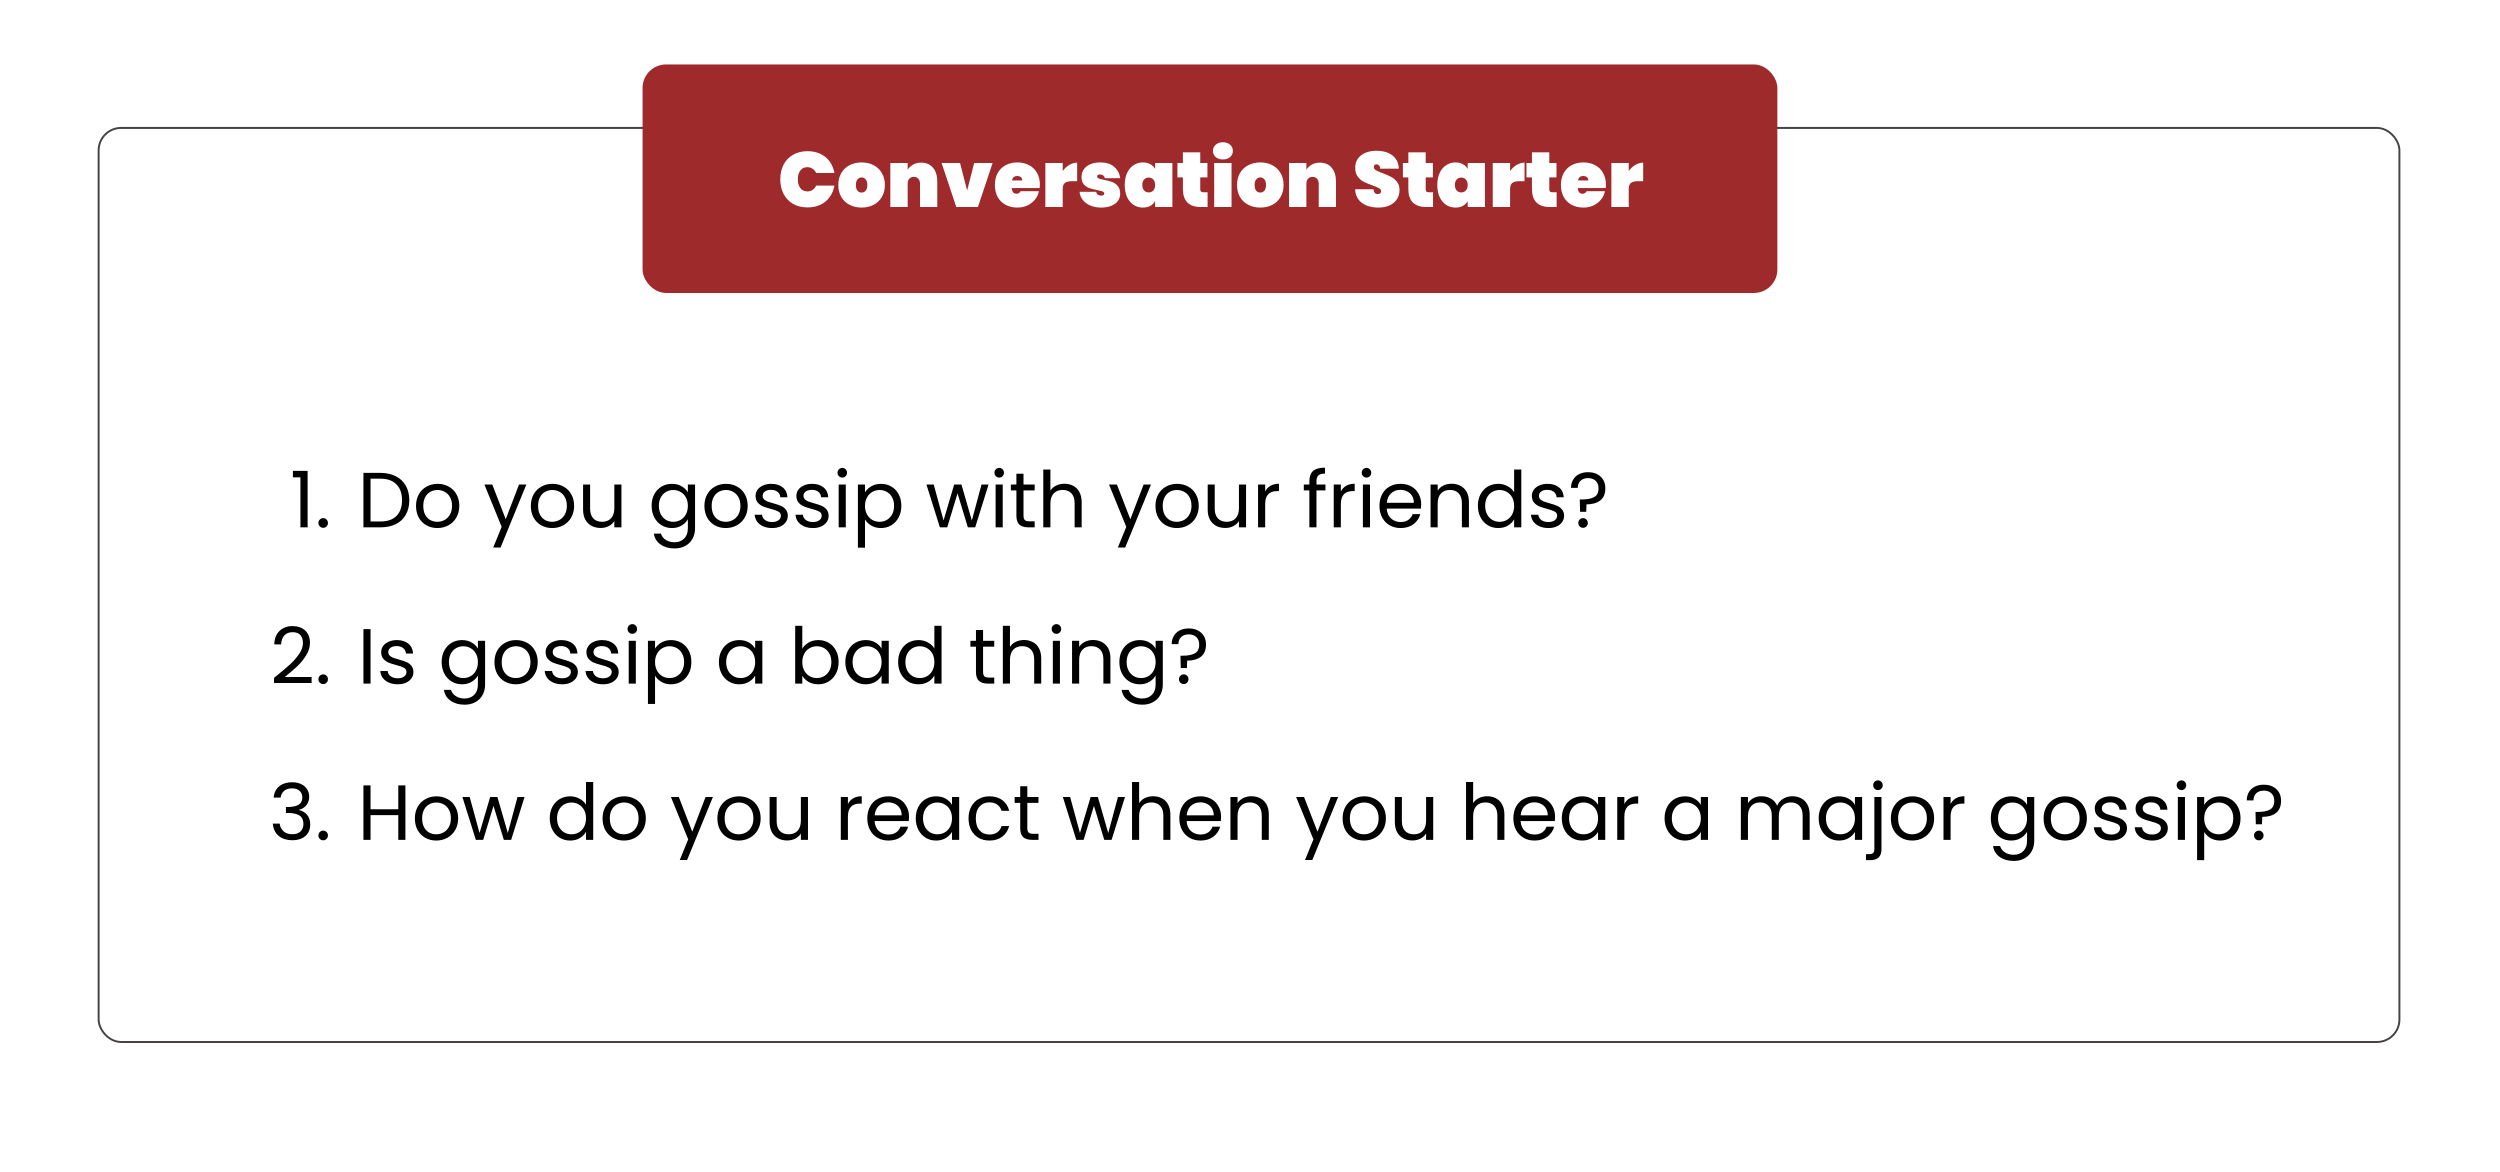 <svg width="1280" height="600" viewBox="0 0 1280 600" fill="none" xmlns="http://www.w3.org/2000/svg">
<rect width="1280" height="600" fill="white"/>
<rect x="50.5" y="65.5" width="1178" height="468" rx="11.5" stroke="#474242"/>
<rect x="329" y="33" width="581" height="117" rx="12" fill="#9E2A2B"/>
<path d="M399.501 91.8C399.501 89 400.061 86.507 401.181 84.32C402.327 82.133 403.954 80.44 406.061 79.24C408.167 78.013 410.647 77.4 413.501 77.4C415.954 77.4 418.141 77.867 420.061 78.8C422.007 79.707 423.581 81 424.781 82.68C426.007 84.36 426.821 86.32 427.221 88.56H417.861C417.434 87.627 416.821 86.907 416.021 86.4C415.247 85.867 414.354 85.6 413.341 85.6C411.847 85.6 410.661 86.16 409.781 87.28C408.927 88.4 408.501 89.907 408.501 91.8C408.501 93.693 408.927 95.2 409.781 96.32C410.661 97.44 411.847 98 413.341 98C414.354 98 415.247 97.747 416.021 97.24C416.821 96.707 417.434 95.973 417.861 95.04H427.221C426.821 97.28 426.007 99.24 424.781 100.92C423.581 102.6 422.007 103.907 420.061 104.84C418.141 105.747 415.954 106.2 413.501 106.2C410.647 106.2 408.167 105.6 406.061 104.4C403.954 103.173 402.327 101.467 401.181 99.28C400.061 97.093 399.501 94.6 399.501 91.8ZM441.138 106.28C438.871 106.28 436.831 105.813 435.018 104.88C433.205 103.947 431.778 102.613 430.738 100.88C429.725 99.12 429.218 97.067 429.218 94.72C429.218 92.373 429.725 90.333 430.738 88.6C431.778 86.84 433.205 85.493 435.018 84.56C436.831 83.627 438.871 83.16 441.138 83.16C443.405 83.16 445.445 83.627 447.258 84.56C449.071 85.493 450.485 86.84 451.498 88.6C452.538 90.333 453.058 92.373 453.058 94.72C453.058 97.067 452.538 99.12 451.498 100.88C450.485 102.613 449.071 103.947 447.258 104.88C445.445 105.813 443.405 106.28 441.138 106.28ZM441.138 98.6C441.965 98.6 442.658 98.28 443.218 97.64C443.778 96.973 444.058 96 444.058 94.72C444.058 93.44 443.778 92.48 443.218 91.84C442.658 91.173 441.965 90.84 441.138 90.84C440.311 90.84 439.618 91.173 439.058 91.84C438.498 92.48 438.218 93.44 438.218 94.72C438.218 96 438.485 96.973 439.018 97.64C439.578 98.28 440.285 98.6 441.138 98.6ZM471.648 83.28C474.234 83.28 476.248 84.147 477.688 85.88C479.154 87.613 479.888 89.96 479.888 92.92V106H471.048V94.04C471.048 92.973 470.754 92.133 470.168 91.52C469.608 90.88 468.848 90.56 467.888 90.56C466.901 90.56 466.128 90.88 465.568 91.52C465.008 92.133 464.728 92.973 464.728 94.04V106H455.848V83.44H464.728V86.88C465.421 85.813 466.341 84.947 467.488 84.28C468.661 83.613 470.048 83.28 471.648 83.28ZM495.178 97.56L498.778 83.44H508.218L500.698 106H489.618L482.098 83.44H491.538L495.178 97.56ZM532.414 94.52C532.414 95.133 532.374 95.72 532.294 96.28H518.014C518.148 98.227 518.961 99.2 520.454 99.2C521.414 99.2 522.108 98.76 522.534 97.88H531.934C531.614 99.48 530.934 100.92 529.894 102.2C528.881 103.453 527.588 104.453 526.014 105.2C524.468 105.92 522.761 106.28 520.894 106.28C518.654 106.28 516.654 105.813 514.894 104.88C513.161 103.947 511.801 102.613 510.814 100.88C509.854 99.12 509.374 97.067 509.374 94.72C509.374 92.373 509.854 90.333 510.814 88.6C511.801 86.84 513.161 85.493 514.894 84.56C516.654 83.627 518.654 83.16 520.894 83.16C523.134 83.16 525.121 83.627 526.854 84.56C528.614 85.467 529.974 86.773 530.934 88.48C531.921 90.187 532.414 92.2 532.414 94.52ZM523.414 92.4C523.414 91.653 523.174 91.093 522.694 90.72C522.214 90.32 521.614 90.12 520.894 90.12C519.321 90.12 518.401 90.88 518.134 92.4H523.414ZM544.103 87.6C545.009 86.293 546.116 85.253 547.423 84.48C548.729 83.68 550.089 83.28 551.503 83.28V92.76H548.983C547.303 92.76 546.063 93.053 545.263 93.64C544.489 94.227 544.103 95.267 544.103 96.76V106H535.223V83.44H544.103V87.6ZM563.935 106.28C561.801 106.28 559.908 105.933 558.255 105.24C556.628 104.547 555.335 103.587 554.375 102.36C553.415 101.133 552.868 99.747 552.735 98.2H561.255C561.361 98.867 561.641 99.36 562.095 99.68C562.575 100 563.175 100.16 563.895 100.16C564.348 100.16 564.708 100.067 564.975 99.88C565.241 99.667 565.375 99.413 565.375 99.12C565.375 98.613 565.095 98.253 564.535 98.04C563.975 97.827 563.028 97.587 561.695 97.32C560.068 97 558.721 96.653 557.655 96.28C556.615 95.907 555.695 95.267 554.895 94.36C554.121 93.453 553.735 92.2 553.735 90.6C553.735 89.213 554.095 87.96 554.815 86.84C555.561 85.693 556.655 84.8 558.095 84.16C559.535 83.493 561.281 83.16 563.335 83.16C566.375 83.16 568.748 83.907 570.455 85.4C572.188 86.893 573.228 88.84 573.575 91.24H565.695C565.561 90.627 565.281 90.16 564.855 89.84C564.428 89.493 563.855 89.32 563.135 89.32C562.681 89.32 562.335 89.413 562.095 89.6C561.855 89.76 561.735 90.013 561.735 90.36C561.735 90.813 562.015 91.16 562.575 91.4C563.135 91.613 564.028 91.84 565.255 92.08C566.881 92.4 568.255 92.76 569.375 93.16C570.495 93.56 571.468 94.253 572.295 95.24C573.121 96.2 573.535 97.533 573.535 99.24C573.535 100.573 573.148 101.773 572.375 102.84C571.601 103.907 570.481 104.747 569.015 105.36C567.575 105.973 565.881 106.28 563.935 106.28ZM575.859 94.72C575.859 92.347 576.259 90.293 577.059 88.56C577.885 86.8 579.005 85.467 580.419 84.56C581.832 83.627 583.419 83.16 585.179 83.16C586.645 83.16 587.912 83.467 588.979 84.08C590.045 84.667 590.859 85.48 591.419 86.52V83.44H600.259V106H591.419V102.92C590.859 103.96 590.045 104.787 588.979 105.4C587.912 105.987 586.645 106.28 585.179 106.28C583.419 106.28 581.832 105.827 580.419 104.92C579.005 103.987 577.885 102.653 577.059 100.92C576.259 99.16 575.859 97.093 575.859 94.72ZM591.419 94.72C591.419 93.52 591.112 92.587 590.499 91.92C589.885 91.253 589.099 90.92 588.139 90.92C587.179 90.92 586.392 91.253 585.779 91.92C585.165 92.587 584.859 93.52 584.859 94.72C584.859 95.92 585.165 96.853 585.779 97.52C586.392 98.187 587.179 98.52 588.139 98.52C589.099 98.52 589.885 98.187 590.499 97.52C591.112 96.853 591.419 95.92 591.419 94.72ZM618.286 98.44V106H614.926C608.739 106 605.646 102.92 605.646 96.76V90.84H602.846V83.44H605.646V78H614.526V83.44H618.206V90.84H614.526V96.92C614.526 97.453 614.646 97.84 614.886 98.08C615.153 98.32 615.579 98.44 616.166 98.44H618.286ZM626.148 81.64C624.601 81.64 623.361 81.227 622.428 80.4C621.495 79.573 621.028 78.533 621.028 77.28C621.028 76 621.495 74.947 622.428 74.12C623.361 73.267 624.601 72.84 626.148 72.84C627.668 72.84 628.895 73.267 629.828 74.12C630.761 74.947 631.228 76 631.228 77.28C631.228 78.533 630.761 79.573 629.828 80.4C628.895 81.227 627.668 81.64 626.148 81.64ZM630.548 83.44V106H621.668V83.44H630.548ZM645.279 106.28C643.012 106.28 640.972 105.813 639.159 104.88C637.345 103.947 635.919 102.613 634.879 100.88C633.865 99.12 633.359 97.067 633.359 94.72C633.359 92.373 633.865 90.333 634.879 88.6C635.919 86.84 637.345 85.493 639.159 84.56C640.972 83.627 643.012 83.16 645.279 83.16C647.545 83.16 649.585 83.627 651.399 84.56C653.212 85.493 654.625 86.84 655.639 88.6C656.679 90.333 657.199 92.373 657.199 94.72C657.199 97.067 656.679 99.12 655.639 100.88C654.625 102.613 653.212 103.947 651.399 104.88C649.585 105.813 647.545 106.28 645.279 106.28ZM645.279 98.6C646.105 98.6 646.799 98.28 647.359 97.64C647.919 96.973 648.199 96 648.199 94.72C648.199 93.44 647.919 92.48 647.359 91.84C646.799 91.173 646.105 90.84 645.279 90.84C644.452 90.84 643.759 91.173 643.199 91.84C642.639 92.48 642.359 93.44 642.359 94.72C642.359 96 642.625 96.973 643.159 97.64C643.719 98.28 644.425 98.6 645.279 98.6ZM675.788 83.28C678.375 83.28 680.388 84.147 681.828 85.88C683.295 87.613 684.028 89.96 684.028 92.92V106H675.188V94.04C675.188 92.973 674.895 92.133 674.308 91.52C673.748 90.88 672.988 90.56 672.028 90.56C671.042 90.56 670.268 90.88 669.708 91.52C669.148 92.133 668.868 92.973 668.868 94.04V106H659.988V83.44H668.868V86.88C669.562 85.813 670.482 84.947 671.628 84.28C672.802 83.613 674.188 83.28 675.788 83.28ZM705.756 106.28C702.369 106.28 699.569 105.493 697.356 103.92C695.169 102.32 693.982 99.987 693.796 96.92H703.236C703.369 98.547 704.089 99.36 705.396 99.36C705.876 99.36 706.276 99.253 706.596 99.04C706.942 98.8 707.116 98.44 707.116 97.96C707.116 97.293 706.756 96.76 706.036 96.36C705.316 95.933 704.196 95.453 702.676 94.92C700.862 94.28 699.356 93.653 698.156 93.04C696.982 92.427 695.969 91.533 695.116 90.36C694.262 89.187 693.849 87.68 693.876 85.84C693.876 84 694.342 82.44 695.276 81.16C696.236 79.853 697.529 78.867 699.156 78.2C700.809 77.533 702.662 77.2 704.716 77.2C708.182 77.2 710.929 78 712.956 79.6C715.009 81.2 716.089 83.453 716.196 86.36H706.636C706.609 85.56 706.409 84.987 706.036 84.64C705.662 84.293 705.209 84.12 704.676 84.12C704.302 84.12 703.996 84.253 703.756 84.52C703.516 84.76 703.396 85.107 703.396 85.56C703.396 86.2 703.742 86.733 704.436 87.16C705.156 87.56 706.289 88.053 707.836 88.64C709.622 89.307 711.089 89.947 712.236 90.56C713.409 91.173 714.422 92.027 715.276 93.12C716.129 94.213 716.556 95.587 716.556 97.24C716.556 98.973 716.129 100.533 715.276 101.92C714.422 103.28 713.182 104.347 711.556 105.12C709.929 105.893 707.996 106.28 705.756 106.28ZM733.716 98.44V106H730.356C724.169 106 721.076 102.92 721.076 96.76V90.84H718.276V83.44H721.076V78H729.956V83.44H733.636V90.84H729.956V96.92C729.956 97.453 730.076 97.84 730.316 98.08C730.582 98.32 731.009 98.44 731.596 98.44H733.716ZM735.898 94.72C735.898 92.347 736.298 90.293 737.098 88.56C737.924 86.8 739.044 85.467 740.458 84.56C741.871 83.627 743.458 83.16 745.218 83.16C746.684 83.16 747.951 83.467 749.018 84.08C750.084 84.667 750.898 85.48 751.458 86.52V83.44H760.298V106H751.458V102.92C750.898 103.96 750.084 104.787 749.018 105.4C747.951 105.987 746.684 106.28 745.218 106.28C743.458 106.28 741.871 105.827 740.458 104.92C739.044 103.987 737.924 102.653 737.098 100.92C736.298 99.16 735.898 97.093 735.898 94.72ZM751.458 94.72C751.458 93.52 751.151 92.587 750.538 91.92C749.924 91.253 749.138 90.92 748.178 90.92C747.218 90.92 746.431 91.253 745.818 91.92C745.204 92.587 744.898 93.52 744.898 94.72C744.898 95.92 745.204 96.853 745.818 97.52C746.431 98.187 747.218 98.52 748.178 98.52C749.138 98.52 749.924 98.187 750.538 97.52C751.151 96.853 751.458 95.92 751.458 94.72ZM773.165 87.6C774.072 86.293 775.178 85.253 776.485 84.48C777.792 83.68 779.152 83.28 780.565 83.28V92.76H778.045C776.365 92.76 775.125 93.053 774.325 93.64C773.552 94.227 773.165 95.267 773.165 96.76V106H764.285V83.44H773.165V87.6ZM796.997 98.44V106H793.637C787.45 106 784.357 102.92 784.357 96.76V90.84H781.557V83.44H784.357V78H793.237V83.44H796.917V90.84H793.237V96.92C793.237 97.453 793.357 97.84 793.597 98.08C793.864 98.32 794.29 98.44 794.877 98.44H796.997ZM822.219 94.52C822.219 95.133 822.179 95.72 822.099 96.28H807.819C807.952 98.227 808.766 99.2 810.259 99.2C811.219 99.2 811.912 98.76 812.339 97.88H821.739C821.419 99.48 820.739 100.92 819.699 102.2C818.686 103.453 817.392 104.453 815.819 105.2C814.272 105.92 812.566 106.28 810.699 106.28C808.459 106.28 806.459 105.813 804.699 104.88C802.966 103.947 801.606 102.613 800.619 100.88C799.659 99.12 799.179 97.067 799.179 94.72C799.179 92.373 799.659 90.333 800.619 88.6C801.606 86.84 802.966 85.493 804.699 84.56C806.459 83.627 808.459 83.16 810.699 83.16C812.939 83.16 814.926 83.627 816.659 84.56C818.419 85.467 819.779 86.773 820.739 88.48C821.726 90.187 822.219 92.2 822.219 94.52ZM813.219 92.4C813.219 91.653 812.979 91.093 812.499 90.72C812.019 90.32 811.419 90.12 810.699 90.12C809.126 90.12 808.206 90.88 807.939 92.4H813.219ZM833.907 87.6C834.814 86.293 835.921 85.253 837.227 84.48C838.534 83.68 839.894 83.28 841.307 83.28V92.76H838.787C837.107 92.76 835.867 93.053 835.067 93.64C834.294 94.227 833.907 95.267 833.907 96.76V106H825.027V83.44H833.907V87.6Z" fill="white"/>
<path d="M149.976 244.4V241.08H157.496V270H153.816V244.4H149.976ZM165.508 270.24C164.815 270.24 164.228 270 163.748 269.52C163.268 269.04 163.028 268.453 163.028 267.76C163.028 267.067 163.268 266.48 163.748 266C164.228 265.52 164.815 265.28 165.508 265.28C166.175 265.28 166.735 265.52 167.188 266C167.668 266.48 167.908 267.067 167.908 267.76C167.908 268.453 167.668 269.04 167.188 269.52C166.735 270 166.175 270.24 165.508 270.24ZM194.76 242.12C197.8 242.12 200.427 242.693 202.64 243.84C204.88 244.96 206.587 246.573 207.76 248.68C208.96 250.787 209.56 253.267 209.56 256.12C209.56 258.973 208.96 261.453 207.76 263.56C206.587 265.64 204.88 267.24 202.64 268.36C200.427 269.453 197.8 270 194.76 270H186.08V242.12H194.76ZM194.76 267C198.36 267 201.107 266.053 203 264.16C204.893 262.24 205.84 259.56 205.84 256.12C205.84 252.653 204.88 249.947 202.96 248C201.067 246.053 198.333 245.08 194.76 245.08H189.72V267H194.76ZM223.921 270.36C221.868 270.36 220.001 269.893 218.321 268.96C216.668 268.027 215.361 266.707 214.401 265C213.468 263.267 213.001 261.267 213.001 259C213.001 256.76 213.481 254.787 214.441 253.08C215.428 251.347 216.761 250.027 218.441 249.12C220.121 248.187 222.001 247.72 224.081 247.72C226.161 247.72 228.041 248.187 229.721 249.12C231.401 250.027 232.721 251.333 233.681 253.04C234.668 254.747 235.161 256.733 235.161 259C235.161 261.267 234.655 263.267 233.641 265C232.655 266.707 231.308 268.027 229.601 268.96C227.895 269.893 226.001 270.36 223.921 270.36ZM223.921 267.16C225.228 267.16 226.455 266.853 227.601 266.24C228.748 265.627 229.668 264.707 230.361 263.48C231.081 262.253 231.441 260.76 231.441 259C231.441 257.24 231.095 255.747 230.401 254.52C229.708 253.293 228.801 252.387 227.681 251.8C226.561 251.187 225.348 250.88 224.041 250.88C222.708 250.88 221.481 251.187 220.361 251.8C219.268 252.387 218.388 253.293 217.721 254.52C217.055 255.747 216.721 257.24 216.721 259C216.721 260.787 217.041 262.293 217.681 263.52C218.348 264.747 219.228 265.667 220.321 266.28C221.415 266.867 222.615 267.16 223.921 267.16ZM269.491 248.08L256.291 280.32H252.531L256.851 269.76L248.011 248.08H252.051L258.931 265.84L265.731 248.08H269.491ZM282.71 270.36C280.657 270.36 278.79 269.893 277.11 268.96C275.457 268.027 274.15 266.707 273.19 265C272.257 263.267 271.79 261.267 271.79 259C271.79 256.76 272.27 254.787 273.23 253.08C274.217 251.347 275.55 250.027 277.23 249.12C278.91 248.187 280.79 247.72 282.87 247.72C284.95 247.72 286.83 248.187 288.51 249.12C290.19 250.027 291.51 251.333 292.47 253.04C293.457 254.747 293.95 256.733 293.95 259C293.95 261.267 293.444 263.267 292.43 265C291.444 266.707 290.097 268.027 288.39 268.96C286.684 269.893 284.79 270.36 282.71 270.36ZM282.71 267.16C284.017 267.16 285.244 266.853 286.39 266.24C287.537 265.627 288.457 264.707 289.15 263.48C289.87 262.253 290.23 260.76 290.23 259C290.23 257.24 289.884 255.747 289.19 254.52C288.497 253.293 287.59 252.387 286.47 251.8C285.35 251.187 284.137 250.88 282.83 250.88C281.497 250.88 280.27 251.187 279.15 251.8C278.057 252.387 277.177 253.293 276.51 254.52C275.844 255.747 275.51 257.24 275.51 259C275.51 260.787 275.83 262.293 276.47 263.52C277.137 264.747 278.017 265.667 279.11 266.28C280.204 266.867 281.404 267.16 282.71 267.16ZM318.176 248.08V270H314.536V266.76C313.843 267.88 312.87 268.76 311.616 269.4C310.39 270.013 309.03 270.32 307.536 270.32C305.83 270.32 304.296 269.973 302.936 269.28C301.576 268.56 300.496 267.493 299.696 266.08C298.923 264.667 298.536 262.947 298.536 260.92V248.08H302.136V260.44C302.136 262.6 302.683 264.267 303.776 265.44C304.87 266.587 306.363 267.16 308.256 267.16C310.203 267.16 311.736 266.56 312.856 265.36C313.976 264.16 314.536 262.413 314.536 260.12V248.08H318.176ZM344.026 247.72C345.92 247.72 347.573 248.133 348.986 248.96C350.426 249.787 351.493 250.827 352.186 252.08V248.08H355.866V270.48C355.866 272.48 355.44 274.253 354.586 275.8C353.733 277.373 352.506 278.6 350.906 279.48C349.333 280.36 347.493 280.8 345.386 280.8C342.506 280.8 340.106 280.12 338.186 278.76C336.266 277.4 335.133 275.547 334.786 273.2H338.386C338.786 274.533 339.613 275.6 340.866 276.4C342.12 277.227 343.626 277.64 345.386 277.64C347.386 277.64 349.013 277.013 350.266 275.76C351.546 274.507 352.186 272.747 352.186 270.48V265.88C351.466 267.16 350.4 268.227 348.986 269.08C347.573 269.933 345.92 270.36 344.026 270.36C342.08 270.36 340.306 269.88 338.706 268.92C337.133 267.96 335.893 266.613 334.986 264.88C334.08 263.147 333.626 261.173 333.626 258.96C333.626 256.72 334.08 254.76 334.986 253.08C335.893 251.373 337.133 250.053 338.706 249.12C340.306 248.187 342.08 247.72 344.026 247.72ZM352.186 259C352.186 257.347 351.853 255.907 351.186 254.68C350.52 253.453 349.613 252.52 348.466 251.88C347.346 251.213 346.106 250.88 344.746 250.88C343.386 250.88 342.146 251.2 341.026 251.84C339.906 252.48 339.013 253.413 338.346 254.64C337.68 255.867 337.346 257.307 337.346 258.96C337.346 260.64 337.68 262.107 338.346 263.36C339.013 264.587 339.906 265.533 341.026 266.2C342.146 266.84 343.386 267.16 344.746 267.16C346.106 267.16 347.346 266.84 348.466 266.2C349.613 265.533 350.52 264.587 351.186 263.36C351.853 262.107 352.186 260.653 352.186 259ZM371.578 270.36C369.524 270.36 367.658 269.893 365.978 268.96C364.324 268.027 363.018 266.707 362.058 265C361.124 263.267 360.658 261.267 360.658 259C360.658 256.76 361.138 254.787 362.098 253.08C363.084 251.347 364.418 250.027 366.098 249.12C367.778 248.187 369.658 247.72 371.738 247.72C373.818 247.72 375.698 248.187 377.378 249.12C379.058 250.027 380.378 251.333 381.338 253.04C382.324 254.747 382.818 256.733 382.818 259C382.818 261.267 382.311 263.267 381.298 265C380.311 266.707 378.964 268.027 377.258 268.96C375.551 269.893 373.658 270.36 371.578 270.36ZM371.578 267.16C372.884 267.16 374.111 266.853 375.258 266.24C376.404 265.627 377.324 264.707 378.018 263.48C378.738 262.253 379.098 260.76 379.098 259C379.098 257.24 378.751 255.747 378.058 254.52C377.364 253.293 376.458 252.387 375.338 251.8C374.218 251.187 373.004 250.88 371.698 250.88C370.364 250.88 369.138 251.187 368.018 251.8C366.924 252.387 366.044 253.293 365.378 254.52C364.711 255.747 364.378 257.24 364.378 259C364.378 260.787 364.698 262.293 365.338 263.52C366.004 264.747 366.884 265.667 367.978 266.28C369.071 266.867 370.271 267.16 371.578 267.16ZM395.363 270.36C393.683 270.36 392.177 270.08 390.843 269.52C389.51 268.933 388.457 268.133 387.683 267.12C386.91 266.08 386.483 264.893 386.403 263.56H390.163C390.27 264.653 390.777 265.547 391.683 266.24C392.617 266.933 393.83 267.28 395.323 267.28C396.71 267.28 397.803 266.973 398.603 266.36C399.403 265.747 399.803 264.973 399.803 264.04C399.803 263.08 399.377 262.373 398.523 261.92C397.67 261.44 396.35 260.973 394.563 260.52C392.937 260.093 391.603 259.667 390.563 259.24C389.55 258.787 388.67 258.133 387.923 257.28C387.203 256.4 386.843 255.253 386.843 253.84C386.843 252.72 387.177 251.693 387.843 250.76C388.51 249.827 389.457 249.093 390.683 248.56C391.91 248 393.31 247.72 394.883 247.72C397.31 247.72 399.27 248.333 400.763 249.56C402.257 250.787 403.057 252.467 403.163 254.6H399.523C399.443 253.453 398.977 252.533 398.123 251.84C397.297 251.147 396.177 250.8 394.763 250.8C393.457 250.8 392.417 251.08 391.643 251.64C390.87 252.2 390.483 252.933 390.483 253.84C390.483 254.56 390.71 255.16 391.163 255.64C391.643 256.093 392.23 256.467 392.923 256.76C393.643 257.027 394.63 257.333 395.883 257.68C397.457 258.107 398.737 258.533 399.723 258.96C400.71 259.36 401.55 259.973 402.243 260.8C402.963 261.627 403.337 262.707 403.363 264.04C403.363 265.24 403.03 266.32 402.363 267.28C401.697 268.24 400.75 269 399.523 269.56C398.323 270.093 396.937 270.36 395.363 270.36ZM416.262 270.36C414.582 270.36 413.075 270.08 411.742 269.52C410.409 268.933 409.355 268.133 408.582 267.12C407.809 266.08 407.382 264.893 407.302 263.56H411.062C411.169 264.653 411.675 265.547 412.582 266.24C413.515 266.933 414.729 267.28 416.222 267.28C417.609 267.28 418.702 266.973 419.502 266.36C420.302 265.747 420.702 264.973 420.702 264.04C420.702 263.08 420.275 262.373 419.422 261.92C418.569 261.44 417.249 260.973 415.462 260.52C413.835 260.093 412.502 259.667 411.462 259.24C410.449 258.787 409.569 258.133 408.822 257.28C408.102 256.4 407.742 255.253 407.742 253.84C407.742 252.72 408.075 251.693 408.742 250.76C409.409 249.827 410.355 249.093 411.582 248.56C412.809 248 414.209 247.72 415.782 247.72C418.209 247.72 420.169 248.333 421.662 249.56C423.155 250.787 423.955 252.467 424.062 254.6H420.422C420.342 253.453 419.875 252.533 419.022 251.84C418.195 251.147 417.075 250.8 415.662 250.8C414.355 250.8 413.315 251.08 412.542 251.64C411.769 252.2 411.382 252.933 411.382 253.84C411.382 254.56 411.609 255.16 412.062 255.64C412.542 256.093 413.129 256.467 413.822 256.76C414.542 257.027 415.529 257.333 416.782 257.68C418.355 258.107 419.635 258.533 420.622 258.96C421.609 259.36 422.449 259.973 423.142 260.8C423.862 261.627 424.235 262.707 424.262 264.04C424.262 265.24 423.929 266.32 423.262 267.28C422.595 268.24 421.649 269 420.422 269.56C419.222 270.093 417.835 270.36 416.262 270.36ZM431.28 244.52C430.587 244.52 430 244.28 429.52 243.8C429.04 243.32 428.8 242.733 428.8 242.04C428.8 241.347 429.04 240.76 429.52 240.28C430 239.8 430.587 239.56 431.28 239.56C431.947 239.56 432.507 239.8 432.96 240.28C433.44 240.76 433.68 241.347 433.68 242.04C433.68 242.733 433.44 243.32 432.96 243.8C432.507 244.28 431.947 244.52 431.28 244.52ZM433.04 248.08V270H429.4V248.08H433.04ZM442.884 252.12C443.604 250.867 444.671 249.827 446.084 249C447.524 248.147 449.191 247.72 451.084 247.72C453.031 247.72 454.791 248.187 456.364 249.12C457.964 250.053 459.217 251.373 460.124 253.08C461.031 254.76 461.484 256.72 461.484 258.96C461.484 261.173 461.031 263.147 460.124 264.88C459.217 266.613 457.964 267.96 456.364 268.92C454.791 269.88 453.031 270.36 451.084 270.36C449.217 270.36 447.564 269.947 446.124 269.12C444.711 268.267 443.631 267.213 442.884 265.96V280.4H439.244V248.08H442.884V252.12ZM457.764 258.96C457.764 257.307 457.431 255.867 456.764 254.64C456.097 253.413 455.191 252.48 454.044 251.84C452.924 251.2 451.684 250.88 450.324 250.88C448.991 250.88 447.751 251.213 446.604 251.88C445.484 252.52 444.577 253.467 443.884 254.72C443.217 255.947 442.884 257.373 442.884 259C442.884 260.653 443.217 262.107 443.884 263.36C444.577 264.587 445.484 265.533 446.604 266.2C447.751 266.84 448.991 267.16 450.324 267.16C451.684 267.16 452.924 266.84 454.044 266.2C455.191 265.533 456.097 264.587 456.764 263.36C457.431 262.107 457.764 260.64 457.764 258.96ZM506.139 248.08L499.299 270H495.539L490.259 252.6L484.979 270H481.219L474.339 248.08H478.059L483.099 266.48L488.539 248.08H492.259L497.579 266.52L502.539 248.08H506.139ZM511.632 244.52C510.939 244.52 510.352 244.28 509.872 243.8C509.392 243.32 509.152 242.733 509.152 242.04C509.152 241.347 509.392 240.76 509.872 240.28C510.352 239.8 510.939 239.56 511.632 239.56C512.299 239.56 512.859 239.8 513.312 240.28C513.792 240.76 514.032 241.347 514.032 242.04C514.032 242.733 513.792 243.32 513.312 243.8C512.859 244.28 512.299 244.52 511.632 244.52ZM513.392 248.08V270H509.752V248.08H513.392ZM524.036 251.08V264C524.036 265.067 524.262 265.827 524.716 266.28C525.169 266.707 525.956 266.92 527.076 266.92H529.756V270H526.476C524.449 270 522.929 269.533 521.916 268.6C520.902 267.667 520.396 266.133 520.396 264V251.08H517.556V248.08H520.396V242.56H524.036V248.08H529.756V251.08H524.036ZM545.046 247.68C546.699 247.68 548.193 248.04 549.526 248.76C550.859 249.453 551.899 250.507 552.646 251.92C553.419 253.333 553.806 255.053 553.806 257.08V270H550.206V257.6C550.206 255.413 549.659 253.747 548.566 252.6C547.473 251.427 545.979 250.84 544.086 250.84C542.166 250.84 540.633 251.44 539.486 252.64C538.366 253.84 537.806 255.587 537.806 257.88V270H534.166V240.4H537.806V251.2C538.526 250.08 539.513 249.213 540.766 248.6C542.046 247.987 543.473 247.68 545.046 247.68ZM589.296 248.08L576.096 280.32H572.336L576.656 269.76L567.816 248.08H571.856L578.736 265.84L585.536 248.08H589.296ZM602.515 270.36C600.462 270.36 598.595 269.893 596.915 268.96C595.262 268.027 593.955 266.707 592.995 265C592.062 263.267 591.595 261.267 591.595 259C591.595 256.76 592.075 254.787 593.035 253.08C594.022 251.347 595.355 250.027 597.035 249.12C598.715 248.187 600.595 247.72 602.675 247.72C604.755 247.72 606.635 248.187 608.315 249.12C609.995 250.027 611.315 251.333 612.275 253.04C613.262 254.747 613.755 256.733 613.755 259C613.755 261.267 613.248 263.267 612.235 265C611.248 266.707 609.902 268.027 608.195 268.96C606.488 269.893 604.595 270.36 602.515 270.36ZM602.515 267.16C603.822 267.16 605.048 266.853 606.195 266.24C607.342 265.627 608.262 264.707 608.955 263.48C609.675 262.253 610.035 260.76 610.035 259C610.035 257.24 609.688 255.747 608.995 254.52C608.302 253.293 607.395 252.387 606.275 251.8C605.155 251.187 603.942 250.88 602.635 250.88C601.302 250.88 600.075 251.187 598.955 251.8C597.862 252.387 596.982 253.293 596.315 254.52C595.648 255.747 595.315 257.24 595.315 259C595.315 260.787 595.635 262.293 596.275 263.52C596.942 264.747 597.822 265.667 598.915 266.28C600.008 266.867 601.208 267.16 602.515 267.16ZM637.981 248.08V270H634.341V266.76C633.648 267.88 632.674 268.76 631.421 269.4C630.194 270.013 628.834 270.32 627.341 270.32C625.634 270.32 624.101 269.973 622.741 269.28C621.381 268.56 620.301 267.493 619.501 266.08C618.728 264.667 618.341 262.947 618.341 260.92V248.08H621.941V260.44C621.941 262.6 622.488 264.267 623.581 265.44C624.674 266.587 626.168 267.16 628.061 267.16C630.008 267.16 631.541 266.56 632.661 265.36C633.781 264.16 634.341 262.413 634.341 260.12V248.08H637.981ZM647.767 251.64C648.407 250.387 649.314 249.413 650.487 248.72C651.687 248.027 653.14 247.68 654.847 247.68V251.44H653.887C649.807 251.44 647.767 253.653 647.767 258.08V270H644.127V248.08H647.767V251.64ZM678.633 251.08H674.033V270H670.393V251.08H667.553V248.08H670.393V246.52C670.393 244.067 671.019 242.28 672.273 241.16C673.553 240.013 675.593 239.44 678.393 239.44V242.48C676.793 242.48 675.659 242.8 674.993 243.44C674.353 244.053 674.033 245.08 674.033 246.52V248.08H678.633V251.08ZM686.517 251.64C687.157 250.387 688.064 249.413 689.237 248.72C690.437 248.027 691.89 247.68 693.597 247.68V251.44H692.637C688.557 251.44 686.517 253.653 686.517 258.08V270H682.877V248.08H686.517V251.64ZM699.679 244.52C698.985 244.52 698.399 244.28 697.919 243.8C697.439 243.32 697.199 242.733 697.199 242.04C697.199 241.347 697.439 240.76 697.919 240.28C698.399 239.8 698.985 239.56 699.679 239.56C700.345 239.56 700.905 239.8 701.359 240.28C701.839 240.76 702.079 241.347 702.079 242.04C702.079 242.733 701.839 243.32 701.359 243.8C700.905 244.28 700.345 244.52 699.679 244.52ZM701.439 248.08V270H697.799V248.08H701.439ZM727.643 258.2C727.643 258.893 727.603 259.627 727.523 260.4H710.003C710.136 262.56 710.869 264.253 712.203 265.48C713.563 266.68 715.203 267.28 717.123 267.28C718.696 267.28 720.003 266.92 721.043 266.2C722.109 265.453 722.856 264.467 723.283 263.24H727.203C726.616 265.347 725.443 267.067 723.683 268.4C721.923 269.707 719.736 270.36 717.123 270.36C715.043 270.36 713.176 269.893 711.523 268.96C709.896 268.027 708.616 266.707 707.683 265C706.749 263.267 706.283 261.267 706.283 259C706.283 256.733 706.736 254.747 707.643 253.04C708.549 251.333 709.816 250.027 711.443 249.12C713.096 248.187 714.989 247.72 717.123 247.72C719.203 247.72 721.043 248.173 722.643 249.08C724.243 249.987 725.469 251.24 726.323 252.84C727.203 254.413 727.643 256.2 727.643 258.2ZM723.883 257.44C723.883 256.053 723.576 254.867 722.963 253.88C722.349 252.867 721.509 252.107 720.443 251.6C719.403 251.067 718.243 250.8 716.963 250.8C715.123 250.8 713.549 251.387 712.243 252.56C710.963 253.733 710.229 255.36 710.043 257.44H723.883ZM743.127 247.68C745.794 247.68 747.954 248.493 749.607 250.12C751.261 251.72 752.087 254.04 752.087 257.08V270H748.487V257.6C748.487 255.413 747.941 253.747 746.847 252.6C745.754 251.427 744.261 250.84 742.367 250.84C740.447 250.84 738.914 251.44 737.767 252.64C736.647 253.84 736.087 255.587 736.087 257.88V270H732.447V248.08H736.087V251.2C736.807 250.08 737.781 249.213 739.007 248.6C740.261 247.987 741.634 247.68 743.127 247.68ZM756.673 258.96C756.673 256.72 757.126 254.76 758.033 253.08C758.94 251.373 760.18 250.053 761.753 249.12C763.353 248.187 765.14 247.72 767.113 247.72C768.82 247.72 770.406 248.12 771.873 248.92C773.34 249.693 774.46 250.72 775.233 252V240.4H778.913V270H775.233V265.88C774.513 267.187 773.446 268.267 772.033 269.12C770.62 269.947 768.966 270.36 767.073 270.36C765.126 270.36 763.353 269.88 761.753 268.92C760.18 267.96 758.94 266.613 758.033 264.88C757.126 263.147 756.673 261.173 756.673 258.96ZM775.233 259C775.233 257.347 774.9 255.907 774.233 254.68C773.566 253.453 772.66 252.52 771.513 251.88C770.393 251.213 769.153 250.88 767.793 250.88C766.433 250.88 765.193 251.2 764.073 251.84C762.953 252.48 762.06 253.413 761.393 254.64C760.726 255.867 760.393 257.307 760.393 258.96C760.393 260.64 760.726 262.107 761.393 263.36C762.06 264.587 762.953 265.533 764.073 266.2C765.193 266.84 766.433 267.16 767.793 267.16C769.153 267.16 770.393 266.84 771.513 266.2C772.66 265.533 773.566 264.587 774.233 263.36C774.9 262.107 775.233 260.653 775.233 259ZM792.824 270.36C791.144 270.36 789.638 270.08 788.304 269.52C786.971 268.933 785.918 268.133 785.144 267.12C784.371 266.08 783.944 264.893 783.864 263.56H787.624C787.731 264.653 788.238 265.547 789.144 266.24C790.078 266.933 791.291 267.28 792.784 267.28C794.171 267.28 795.264 266.973 796.064 266.36C796.864 265.747 797.264 264.973 797.264 264.04C797.264 263.08 796.838 262.373 795.984 261.92C795.131 261.44 793.811 260.973 792.024 260.52C790.398 260.093 789.064 259.667 788.024 259.24C787.011 258.787 786.131 258.133 785.384 257.28C784.664 256.4 784.304 255.253 784.304 253.84C784.304 252.72 784.638 251.693 785.304 250.76C785.971 249.827 786.918 249.093 788.144 248.56C789.371 248 790.771 247.72 792.344 247.72C794.771 247.72 796.731 248.333 798.224 249.56C799.718 250.787 800.518 252.467 800.624 254.6H796.984C796.904 253.453 796.438 252.533 795.584 251.84C794.758 251.147 793.638 250.8 792.224 250.8C790.918 250.8 789.878 251.08 789.104 251.64C788.331 252.2 787.944 252.933 787.944 253.84C787.944 254.56 788.171 255.16 788.624 255.64C789.104 256.093 789.691 256.467 790.384 256.76C791.104 257.027 792.091 257.333 793.344 257.68C794.918 258.107 796.198 258.533 797.184 258.96C798.171 259.36 799.011 259.973 799.704 260.8C800.424 261.627 800.798 262.707 800.824 264.04C800.824 265.24 800.491 266.32 799.824 267.28C799.158 268.24 798.211 269 796.984 269.56C795.784 270.093 794.398 270.36 792.824 270.36ZM813.083 241.76C815.723 241.76 817.856 242.507 819.483 244C821.109 245.493 821.923 247.493 821.923 250C821.923 252.8 821.056 254.88 819.323 256.24C817.589 257.573 815.243 258.24 812.283 258.24L812.163 262.04H809.003L808.843 255.72H810.003C812.643 255.72 814.709 255.32 816.203 254.52C817.696 253.72 818.443 252.213 818.443 250C818.443 248.4 817.963 247.133 817.003 246.2C816.043 245.267 814.749 244.8 813.123 244.8C811.469 244.8 810.163 245.253 809.203 246.16C808.269 247.04 807.803 248.253 807.803 249.8H804.363C804.363 248.2 804.723 246.8 805.443 245.6C806.163 244.373 807.176 243.427 808.483 242.76C809.816 242.093 811.349 241.76 813.083 241.76ZM810.563 270.24C809.869 270.24 809.283 270 808.803 269.52C808.323 269.04 808.083 268.453 808.083 267.76C808.083 267.067 808.323 266.48 808.803 266C809.283 265.52 809.869 265.28 810.563 265.28C811.229 265.28 811.789 265.52 812.243 266C812.723 266.48 812.963 267.067 812.963 267.76C812.963 268.453 812.723 269.04 812.243 269.52C811.789 270 811.229 270.24 810.563 270.24ZM140.301 347.08C143.687 344.36 146.341 342.133 148.261 340.4C150.181 338.64 151.794 336.813 153.101 334.92C154.434 333 155.101 331.12 155.101 329.28C155.101 327.547 154.674 326.187 153.821 325.2C152.994 324.187 151.647 323.68 149.781 323.68C147.967 323.68 146.554 324.253 145.541 325.4C144.554 326.52 144.021 328.027 143.941 329.92H140.421C140.527 326.933 141.434 324.627 143.141 323C144.847 321.373 147.047 320.56 149.741 320.56C152.487 320.56 154.661 321.32 156.261 322.84C157.887 324.36 158.701 326.453 158.701 329.12C158.701 331.333 158.034 333.493 156.701 335.6C155.394 337.68 153.901 339.52 152.221 341.12C150.541 342.693 148.394 344.533 145.781 346.64H159.541V349.68H140.301V347.08ZM165.508 350.24C164.815 350.24 164.228 350 163.748 349.52C163.268 349.04 163.028 348.453 163.028 347.76C163.028 347.067 163.268 346.48 163.748 346C164.228 345.52 164.815 345.28 165.508 345.28C166.175 345.28 166.735 345.52 167.188 346C167.668 346.48 167.908 347.067 167.908 347.76C167.908 348.453 167.668 349.04 167.188 349.52C166.735 350 166.175 350.24 165.508 350.24ZM189.72 322.12V350H186.08V322.12H189.72ZM203.684 350.36C202.004 350.36 200.497 350.08 199.164 349.52C197.83 348.933 196.777 348.133 196.004 347.12C195.23 346.08 194.804 344.893 194.724 343.56H198.484C198.59 344.653 199.097 345.547 200.004 346.24C200.937 346.933 202.15 347.28 203.644 347.28C205.03 347.28 206.124 346.973 206.924 346.36C207.724 345.747 208.124 344.973 208.124 344.04C208.124 343.08 207.697 342.373 206.844 341.92C205.99 341.44 204.67 340.973 202.884 340.52C201.257 340.093 199.924 339.667 198.884 339.24C197.87 338.787 196.99 338.133 196.244 337.28C195.524 336.4 195.164 335.253 195.164 333.84C195.164 332.72 195.497 331.693 196.164 330.76C196.83 329.827 197.777 329.093 199.004 328.56C200.23 328 201.63 327.72 203.204 327.72C205.63 327.72 207.59 328.333 209.084 329.56C210.577 330.787 211.377 332.467 211.484 334.6H207.844C207.764 333.453 207.297 332.533 206.444 331.84C205.617 331.147 204.497 330.8 203.084 330.8C201.777 330.8 200.737 331.08 199.964 331.64C199.19 332.2 198.804 332.933 198.804 333.84C198.804 334.56 199.03 335.16 199.484 335.64C199.964 336.093 200.55 336.467 201.244 336.76C201.964 337.027 202.95 337.333 204.204 337.68C205.777 338.107 207.057 338.533 208.044 338.96C209.03 339.36 209.87 339.973 210.564 340.8C211.284 341.627 211.657 342.707 211.684 344.04C211.684 345.24 211.35 346.32 210.684 347.28C210.017 348.24 209.07 349 207.844 349.56C206.644 350.093 205.257 350.36 203.684 350.36ZM236.526 327.72C238.42 327.72 240.073 328.133 241.486 328.96C242.926 329.787 243.993 330.827 244.686 332.08V328.08H248.366V350.48C248.366 352.48 247.94 354.253 247.086 355.8C246.233 357.373 245.006 358.6 243.406 359.48C241.833 360.36 239.993 360.8 237.886 360.8C235.006 360.8 232.606 360.12 230.686 358.76C228.766 357.4 227.633 355.547 227.286 353.2H230.886C231.286 354.533 232.113 355.6 233.366 356.4C234.62 357.227 236.126 357.64 237.886 357.64C239.886 357.64 241.513 357.013 242.766 355.76C244.046 354.507 244.686 352.747 244.686 350.48V345.88C243.966 347.16 242.9 348.227 241.486 349.08C240.073 349.933 238.42 350.36 236.526 350.36C234.58 350.36 232.806 349.88 231.206 348.92C229.633 347.96 228.393 346.613 227.486 344.88C226.58 343.147 226.126 341.173 226.126 338.96C226.126 336.72 226.58 334.76 227.486 333.08C228.393 331.373 229.633 330.053 231.206 329.12C232.806 328.187 234.58 327.72 236.526 327.72ZM244.686 339C244.686 337.347 244.353 335.907 243.686 334.68C243.02 333.453 242.113 332.52 240.966 331.88C239.846 331.213 238.606 330.88 237.246 330.88C235.886 330.88 234.646 331.2 233.526 331.84C232.406 332.48 231.513 333.413 230.846 334.64C230.18 335.867 229.846 337.307 229.846 338.96C229.846 340.64 230.18 342.107 230.846 343.36C231.513 344.587 232.406 345.533 233.526 346.2C234.646 346.84 235.886 347.16 237.246 347.16C238.606 347.16 239.846 346.84 240.966 346.2C242.113 345.533 243.02 344.587 243.686 343.36C244.353 342.107 244.686 340.653 244.686 339ZM264.078 350.36C262.024 350.36 260.158 349.893 258.478 348.96C256.824 348.027 255.518 346.707 254.558 345C253.624 343.267 253.158 341.267 253.158 339C253.158 336.76 253.638 334.787 254.598 333.08C255.584 331.347 256.918 330.027 258.598 329.12C260.278 328.187 262.158 327.72 264.238 327.72C266.318 327.72 268.198 328.187 269.878 329.12C271.558 330.027 272.878 331.333 273.838 333.04C274.824 334.747 275.318 336.733 275.318 339C275.318 341.267 274.811 343.267 273.798 345C272.811 346.707 271.464 348.027 269.758 348.96C268.051 349.893 266.158 350.36 264.078 350.36ZM264.078 347.16C265.384 347.16 266.611 346.853 267.758 346.24C268.904 345.627 269.824 344.707 270.518 343.48C271.238 342.253 271.598 340.76 271.598 339C271.598 337.24 271.251 335.747 270.558 334.52C269.864 333.293 268.958 332.387 267.838 331.8C266.718 331.187 265.504 330.88 264.198 330.88C262.864 330.88 261.638 331.187 260.518 331.8C259.424 332.387 258.544 333.293 257.878 334.52C257.211 335.747 256.878 337.24 256.878 339C256.878 340.787 257.198 342.293 257.838 343.52C258.504 344.747 259.384 345.667 260.478 346.28C261.571 346.867 262.771 347.16 264.078 347.16ZM287.863 350.36C286.183 350.36 284.677 350.08 283.343 349.52C282.01 348.933 280.957 348.133 280.183 347.12C279.41 346.08 278.983 344.893 278.903 343.56H282.663C282.77 344.653 283.277 345.547 284.183 346.24C285.117 346.933 286.33 347.28 287.823 347.28C289.21 347.28 290.303 346.973 291.103 346.36C291.903 345.747 292.303 344.973 292.303 344.04C292.303 343.08 291.877 342.373 291.023 341.92C290.17 341.44 288.85 340.973 287.063 340.52C285.437 340.093 284.103 339.667 283.063 339.24C282.05 338.787 281.17 338.133 280.423 337.28C279.703 336.4 279.343 335.253 279.343 333.84C279.343 332.72 279.677 331.693 280.343 330.76C281.01 329.827 281.957 329.093 283.183 328.56C284.41 328 285.81 327.72 287.383 327.72C289.81 327.72 291.77 328.333 293.263 329.56C294.757 330.787 295.557 332.467 295.663 334.6H292.023C291.943 333.453 291.477 332.533 290.623 331.84C289.797 331.147 288.677 330.8 287.263 330.8C285.957 330.8 284.917 331.08 284.143 331.64C283.37 332.2 282.983 332.933 282.983 333.84C282.983 334.56 283.21 335.16 283.663 335.64C284.143 336.093 284.73 336.467 285.423 336.76C286.143 337.027 287.13 337.333 288.383 337.68C289.957 338.107 291.237 338.533 292.223 338.96C293.21 339.36 294.05 339.973 294.743 340.8C295.463 341.627 295.837 342.707 295.863 344.04C295.863 345.24 295.53 346.32 294.863 347.28C294.197 348.24 293.25 349 292.023 349.56C290.823 350.093 289.437 350.36 287.863 350.36ZM308.762 350.36C307.082 350.36 305.575 350.08 304.242 349.52C302.909 348.933 301.855 348.133 301.082 347.12C300.309 346.08 299.882 344.893 299.802 343.56H303.562C303.669 344.653 304.175 345.547 305.082 346.24C306.015 346.933 307.229 347.28 308.722 347.28C310.109 347.28 311.202 346.973 312.002 346.36C312.802 345.747 313.202 344.973 313.202 344.04C313.202 343.08 312.775 342.373 311.922 341.92C311.069 341.44 309.749 340.973 307.962 340.52C306.335 340.093 305.002 339.667 303.962 339.24C302.949 338.787 302.069 338.133 301.322 337.28C300.602 336.4 300.242 335.253 300.242 333.84C300.242 332.72 300.575 331.693 301.242 330.76C301.909 329.827 302.855 329.093 304.082 328.56C305.309 328 306.709 327.72 308.282 327.72C310.709 327.72 312.669 328.333 314.162 329.56C315.655 330.787 316.455 332.467 316.562 334.6H312.922C312.842 333.453 312.375 332.533 311.522 331.84C310.695 331.147 309.575 330.8 308.162 330.8C306.855 330.8 305.815 331.08 305.042 331.64C304.269 332.2 303.882 332.933 303.882 333.84C303.882 334.56 304.109 335.16 304.562 335.64C305.042 336.093 305.629 336.467 306.322 336.76C307.042 337.027 308.029 337.333 309.282 337.68C310.855 338.107 312.135 338.533 313.122 338.96C314.109 339.36 314.949 339.973 315.642 340.8C316.362 341.627 316.735 342.707 316.762 344.04C316.762 345.24 316.429 346.32 315.762 347.28C315.095 348.24 314.149 349 312.922 349.56C311.722 350.093 310.335 350.36 308.762 350.36ZM323.78 324.52C323.087 324.52 322.5 324.28 322.02 323.8C321.54 323.32 321.3 322.733 321.3 322.04C321.3 321.347 321.54 320.76 322.02 320.28C322.5 319.8 323.087 319.56 323.78 319.56C324.447 319.56 325.007 319.8 325.46 320.28C325.94 320.76 326.18 321.347 326.18 322.04C326.18 322.733 325.94 323.32 325.46 323.8C325.007 324.28 324.447 324.52 323.78 324.52ZM325.54 328.08V350H321.9V328.08H325.54ZM335.384 332.12C336.104 330.867 337.171 329.827 338.584 329C340.024 328.147 341.691 327.72 343.584 327.72C345.531 327.72 347.291 328.187 348.864 329.12C350.464 330.053 351.717 331.373 352.624 333.08C353.531 334.76 353.984 336.72 353.984 338.96C353.984 341.173 353.531 343.147 352.624 344.88C351.717 346.613 350.464 347.96 348.864 348.92C347.291 349.88 345.531 350.36 343.584 350.36C341.717 350.36 340.064 349.947 338.624 349.12C337.211 348.267 336.131 347.213 335.384 345.96V360.4H331.744V328.08H335.384V332.12ZM350.264 338.96C350.264 337.307 349.931 335.867 349.264 334.64C348.597 333.413 347.691 332.48 346.544 331.84C345.424 331.2 344.184 330.88 342.824 330.88C341.491 330.88 340.251 331.213 339.104 331.88C337.984 332.52 337.077 333.467 336.384 334.72C335.717 335.947 335.384 337.373 335.384 339C335.384 340.653 335.717 342.107 336.384 343.36C337.077 344.587 337.984 345.533 339.104 346.2C340.251 346.84 341.491 347.16 342.824 347.16C344.184 347.16 345.424 346.84 346.544 346.2C347.691 345.533 348.597 344.587 349.264 343.36C349.931 342.107 350.264 340.64 350.264 338.96ZM368.079 338.96C368.079 336.72 368.533 334.76 369.439 333.08C370.346 331.373 371.586 330.053 373.159 329.12C374.759 328.187 376.533 327.72 378.479 327.72C380.399 327.72 382.066 328.133 383.479 328.96C384.893 329.787 385.946 330.827 386.639 332.08V328.08H390.319V350H386.639V345.92C385.919 347.2 384.839 348.267 383.399 349.12C381.986 349.947 380.333 350.36 378.439 350.36C376.493 350.36 374.733 349.88 373.159 348.92C371.586 347.96 370.346 346.613 369.439 344.88C368.533 343.147 368.079 341.173 368.079 338.96ZM386.639 339C386.639 337.347 386.306 335.907 385.639 334.68C384.973 333.453 384.066 332.52 382.919 331.88C381.799 331.213 380.559 330.88 379.199 330.88C377.839 330.88 376.599 331.2 375.479 331.84C374.359 332.48 373.466 333.413 372.799 334.64C372.133 335.867 371.799 337.307 371.799 338.96C371.799 340.64 372.133 342.107 372.799 343.36C373.466 344.587 374.359 345.533 375.479 346.2C376.599 346.84 377.839 347.16 379.199 347.16C380.559 347.16 381.799 346.84 382.919 346.2C384.066 345.533 384.973 344.587 385.639 343.36C386.306 342.107 386.639 340.653 386.639 339ZM410.775 332.16C411.521 330.853 412.615 329.787 414.055 328.96C415.495 328.133 417.135 327.72 418.975 327.72C420.948 327.72 422.721 328.187 424.295 329.12C425.868 330.053 427.108 331.373 428.015 333.08C428.921 334.76 429.375 336.72 429.375 338.96C429.375 341.173 428.921 343.147 428.015 344.88C427.108 346.613 425.855 347.96 424.255 348.92C422.681 349.88 420.921 350.36 418.975 350.36C417.081 350.36 415.415 349.947 413.975 349.12C412.561 348.293 411.495 347.24 410.775 345.96V350H407.135V320.4H410.775V332.16ZM425.655 338.96C425.655 337.307 425.321 335.867 424.655 334.64C423.988 333.413 423.081 332.48 421.935 331.84C420.815 331.2 419.575 330.88 418.215 330.88C416.881 330.88 415.641 331.213 414.495 331.88C413.375 332.52 412.468 333.467 411.775 334.72C411.108 335.947 410.775 337.373 410.775 339C410.775 340.653 411.108 342.107 411.775 343.36C412.468 344.587 413.375 345.533 414.495 346.2C415.641 346.84 416.881 347.16 418.215 347.16C419.575 347.16 420.815 346.84 421.935 346.2C423.081 345.533 423.988 344.587 424.655 343.36C425.321 342.107 425.655 340.64 425.655 338.96ZM432.806 338.96C432.806 336.72 433.259 334.76 434.166 333.08C435.073 331.373 436.313 330.053 437.886 329.12C439.486 328.187 441.259 327.72 443.206 327.72C445.126 327.72 446.793 328.133 448.206 328.96C449.619 329.787 450.673 330.827 451.366 332.08V328.08H455.046V350H451.366V345.92C450.646 347.2 449.566 348.267 448.126 349.12C446.713 349.947 445.059 350.36 443.166 350.36C441.219 350.36 439.459 349.88 437.886 348.92C436.313 347.96 435.073 346.613 434.166 344.88C433.259 343.147 432.806 341.173 432.806 338.96ZM451.366 339C451.366 337.347 451.033 335.907 450.366 334.68C449.699 333.453 448.793 332.52 447.646 331.88C446.526 331.213 445.286 330.88 443.926 330.88C442.566 330.88 441.326 331.2 440.206 331.84C439.086 332.48 438.193 333.413 437.526 334.64C436.859 335.867 436.526 337.307 436.526 338.96C436.526 340.64 436.859 342.107 437.526 343.36C438.193 344.587 439.086 345.533 440.206 346.2C441.326 346.84 442.566 347.16 443.926 347.16C445.286 347.16 446.526 346.84 447.646 346.2C448.793 345.533 449.699 344.587 450.366 343.36C451.033 342.107 451.366 340.653 451.366 339ZM459.837 338.96C459.837 336.72 460.291 334.76 461.197 333.08C462.104 331.373 463.344 330.053 464.917 329.12C466.517 328.187 468.304 327.72 470.277 327.72C471.984 327.72 473.571 328.12 475.037 328.92C476.504 329.693 477.624 330.72 478.397 332V320.4H482.077V350H478.397V345.88C477.677 347.187 476.611 348.267 475.197 349.12C473.784 349.947 472.131 350.36 470.237 350.36C468.291 350.36 466.517 349.88 464.917 348.92C463.344 347.96 462.104 346.613 461.197 344.88C460.291 343.147 459.837 341.173 459.837 338.96ZM478.397 339C478.397 337.347 478.064 335.907 477.397 334.68C476.731 333.453 475.824 332.52 474.677 331.88C473.557 331.213 472.317 330.88 470.957 330.88C469.597 330.88 468.357 331.2 467.237 331.84C466.117 332.48 465.224 333.413 464.557 334.64C463.891 335.867 463.557 337.307 463.557 338.96C463.557 340.64 463.891 342.107 464.557 343.36C465.224 344.587 466.117 345.533 467.237 346.2C468.357 346.84 469.597 347.16 470.957 347.16C472.317 347.16 473.557 346.84 474.677 346.2C475.824 345.533 476.731 344.587 477.397 343.36C478.064 342.107 478.397 340.653 478.397 339ZM503.333 331.08V344C503.333 345.067 503.559 345.827 504.013 346.28C504.466 346.707 505.253 346.92 506.372 346.92H509.053V350H505.773C503.746 350 502.226 349.533 501.213 348.6C500.199 347.667 499.693 346.133 499.693 344V331.08H496.853V328.08H499.693V322.56H503.333V328.08H509.053V331.08H503.333ZM524.343 327.68C525.996 327.68 527.489 328.04 528.823 328.76C530.156 329.453 531.196 330.507 531.943 331.92C532.716 333.333 533.103 335.053 533.103 337.08V350H529.503V337.6C529.503 335.413 528.956 333.747 527.863 332.6C526.769 331.427 525.276 330.84 523.383 330.84C521.463 330.84 519.929 331.44 518.783 332.64C517.663 333.84 517.103 335.587 517.103 337.88V350H513.463V320.4H517.103V331.2C517.823 330.08 518.809 329.213 520.063 328.6C521.343 327.987 522.769 327.68 524.343 327.68ZM540.929 324.52C540.235 324.52 539.649 324.28 539.169 323.8C538.689 323.32 538.449 322.733 538.449 322.04C538.449 321.347 538.689 320.76 539.169 320.28C539.649 319.8 540.235 319.56 540.929 319.56C541.595 319.56 542.155 319.8 542.609 320.28C543.089 320.76 543.329 321.347 543.329 322.04C543.329 322.733 543.089 323.32 542.609 323.8C542.155 324.28 541.595 324.52 540.929 324.52ZM542.689 328.08V350H539.049V328.08H542.689ZM559.573 327.68C562.239 327.68 564.399 328.493 566.053 330.12C567.706 331.72 568.533 334.04 568.533 337.08V350H564.933V337.6C564.933 335.413 564.386 333.747 563.293 332.6C562.199 331.427 560.706 330.84 558.813 330.84C556.893 330.84 555.359 331.44 554.213 332.64C553.093 333.84 552.533 335.587 552.533 337.88V350H548.893V328.08H552.533V331.2C553.253 330.08 554.226 329.213 555.453 328.6C556.706 327.987 558.079 327.68 559.573 327.68ZM583.518 327.72C585.412 327.72 587.065 328.133 588.478 328.96C589.918 329.787 590.985 330.827 591.678 332.08V328.08H595.358V350.48C595.358 352.48 594.932 354.253 594.078 355.8C593.225 357.373 591.998 358.6 590.398 359.48C588.825 360.36 586.985 360.8 584.878 360.8C581.998 360.8 579.598 360.12 577.678 358.76C575.758 357.4 574.625 355.547 574.278 353.2H577.878C578.278 354.533 579.105 355.6 580.358 356.4C581.612 357.227 583.118 357.64 584.878 357.64C586.878 357.64 588.505 357.013 589.758 355.76C591.038 354.507 591.678 352.747 591.678 350.48V345.88C590.958 347.16 589.892 348.227 588.478 349.08C587.065 349.933 585.412 350.36 583.518 350.36C581.572 350.36 579.798 349.88 578.198 348.92C576.625 347.96 575.385 346.613 574.478 344.88C573.572 343.147 573.118 341.173 573.118 338.96C573.118 336.72 573.572 334.76 574.478 333.08C575.385 331.373 576.625 330.053 578.198 329.12C579.798 328.187 581.572 327.72 583.518 327.72ZM591.678 339C591.678 337.347 591.345 335.907 590.678 334.68C590.012 333.453 589.105 332.52 587.958 331.88C586.838 331.213 585.598 330.88 584.238 330.88C582.878 330.88 581.638 331.2 580.518 331.84C579.398 332.48 578.505 333.413 577.838 334.64C577.172 335.867 576.838 337.307 576.838 338.96C576.838 340.64 577.172 342.107 577.838 343.36C578.505 344.587 579.398 345.533 580.518 346.2C581.638 346.84 582.878 347.16 584.238 347.16C585.598 347.16 586.838 346.84 587.958 346.2C589.105 345.533 590.012 344.587 590.678 343.36C591.345 342.107 591.678 340.653 591.678 339ZM608.63 321.76C611.27 321.76 613.403 322.507 615.03 324C616.656 325.493 617.47 327.493 617.47 330C617.47 332.8 616.603 334.88 614.87 336.24C613.136 337.573 610.79 338.24 607.83 338.24L607.71 342.04H604.55L604.39 335.72H605.55C608.19 335.72 610.256 335.32 611.75 334.52C613.243 333.72 613.99 332.213 613.99 330C613.99 328.4 613.51 327.133 612.55 326.2C611.59 325.267 610.296 324.8 608.67 324.8C607.016 324.8 605.71 325.253 604.75 326.16C603.816 327.04 603.35 328.253 603.35 329.8H599.91C599.91 328.2 600.27 326.8 600.99 325.6C601.71 324.373 602.723 323.427 604.03 322.76C605.363 322.093 606.896 321.76 608.63 321.76ZM606.11 350.24C605.416 350.24 604.83 350 604.35 349.52C603.87 349.04 603.63 348.453 603.63 347.76C603.63 347.067 603.87 346.48 604.35 346C604.83 345.52 605.416 345.28 606.11 345.28C606.776 345.28 607.336 345.52 607.79 346C608.27 346.48 608.51 347.067 608.51 347.76C608.51 348.453 608.27 349.04 607.79 349.52C607.336 350 606.776 350.24 606.11 350.24ZM140.114 408.36C140.3 405.907 141.247 403.987 142.954 402.6C144.66 401.213 146.874 400.52 149.594 400.52C151.407 400.52 152.967 400.853 154.274 401.52C155.607 402.16 156.607 403.04 157.274 404.16C157.967 405.28 158.314 406.547 158.314 407.96C158.314 409.613 157.834 411.04 156.874 412.24C155.94 413.44 154.714 414.213 153.194 414.56V414.76C154.927 415.187 156.3 416.027 157.314 417.28C158.327 418.533 158.834 420.173 158.834 422.2C158.834 423.72 158.487 425.093 157.794 426.32C157.1 427.52 156.06 428.467 154.674 429.16C153.287 429.853 151.62 430.2 149.674 430.2C146.847 430.2 144.527 429.467 142.714 428C140.9 426.507 139.887 424.4 139.674 421.68H143.194C143.38 423.28 144.034 424.587 145.154 425.6C146.274 426.613 147.767 427.12 149.634 427.12C151.5 427.12 152.914 426.64 153.874 425.68C154.86 424.693 155.354 423.427 155.354 421.88C155.354 419.88 154.687 418.44 153.354 417.56C152.02 416.68 150.007 416.24 147.314 416.24H146.394V413.2H147.354C149.807 413.173 151.66 412.773 152.914 412C154.167 411.2 154.794 409.973 154.794 408.32C154.794 406.907 154.327 405.773 153.394 404.92C152.487 404.067 151.18 403.64 149.474 403.64C147.82 403.64 146.487 404.067 145.474 404.92C144.46 405.773 143.86 406.92 143.674 408.36H140.114ZM165.508 430.24C164.815 430.24 164.228 430 163.748 429.52C163.268 429.04 163.028 428.453 163.028 427.76C163.028 427.067 163.268 426.48 163.748 426C164.228 425.52 164.815 425.28 165.508 425.28C166.175 425.28 166.735 425.52 167.188 426C167.668 426.48 167.908 427.067 167.908 427.76C167.908 428.453 167.668 429.04 167.188 429.52C166.735 430 166.175 430.24 165.508 430.24ZM207.56 402.12V430H203.92V417.36H189.72V430H186.08V402.12H189.72V414.36H203.92V402.12H207.56ZM223.335 430.36C221.282 430.36 219.415 429.893 217.735 428.96C216.082 428.027 214.775 426.707 213.815 425C212.882 423.267 212.415 421.267 212.415 419C212.415 416.76 212.895 414.787 213.855 413.08C214.842 411.347 216.175 410.027 217.855 409.12C219.535 408.187 221.415 407.72 223.495 407.72C225.575 407.72 227.455 408.187 229.135 409.12C230.815 410.027 232.135 411.333 233.095 413.04C234.082 414.747 234.575 416.733 234.575 419C234.575 421.267 234.069 423.267 233.055 425C232.069 426.707 230.722 428.027 229.015 428.96C227.309 429.893 225.415 430.36 223.335 430.36ZM223.335 427.16C224.642 427.16 225.869 426.853 227.015 426.24C228.162 425.627 229.082 424.707 229.775 423.48C230.495 422.253 230.855 420.76 230.855 419C230.855 417.24 230.509 415.747 229.815 414.52C229.122 413.293 228.215 412.387 227.095 411.8C225.975 411.187 224.762 410.88 223.455 410.88C222.122 410.88 220.895 411.187 219.775 411.8C218.682 412.387 217.802 413.293 217.135 414.52C216.469 415.747 216.135 417.24 216.135 419C216.135 420.787 216.455 422.293 217.095 423.52C217.762 424.747 218.642 425.667 219.735 426.28C220.829 426.867 222.029 427.16 223.335 427.16ZM268.561 408.08L261.721 430H257.961L252.681 412.6L247.401 430H243.641L236.761 408.08H240.481L245.521 426.48L250.961 408.08H254.681L260.001 426.52L264.961 408.08H268.561ZM281.478 418.96C281.478 416.72 281.931 414.76 282.838 413.08C283.744 411.373 284.984 410.053 286.558 409.12C288.158 408.187 289.944 407.72 291.918 407.72C293.624 407.72 295.211 408.12 296.678 408.92C298.144 409.693 299.264 410.72 300.038 412V400.4H303.718V430H300.038V425.88C299.318 427.187 298.251 428.267 296.838 429.12C295.424 429.947 293.771 430.36 291.878 430.36C289.931 430.36 288.158 429.88 286.558 428.92C284.984 427.96 283.744 426.613 282.838 424.88C281.931 423.147 281.478 421.173 281.478 418.96ZM300.038 419C300.038 417.347 299.704 415.907 299.038 414.68C298.371 413.453 297.464 412.52 296.318 411.88C295.198 411.213 293.958 410.88 292.598 410.88C291.238 410.88 289.998 411.2 288.878 411.84C287.758 412.48 286.864 413.413 286.198 414.64C285.531 415.867 285.198 417.307 285.198 418.96C285.198 420.64 285.531 422.107 286.198 423.36C286.864 424.587 287.758 425.533 288.878 426.2C289.998 426.84 291.238 427.16 292.598 427.16C293.958 427.16 295.198 426.84 296.318 426.2C297.464 425.533 298.371 424.587 299.038 423.36C299.704 422.107 300.038 420.653 300.038 419ZM319.429 430.36C317.376 430.36 315.509 429.893 313.829 428.96C312.176 428.027 310.869 426.707 309.909 425C308.976 423.267 308.509 421.267 308.509 419C308.509 416.76 308.989 414.787 309.949 413.08C310.936 411.347 312.269 410.027 313.949 409.12C315.629 408.187 317.509 407.72 319.589 407.72C321.669 407.72 323.549 408.187 325.229 409.12C326.909 410.027 328.229 411.333 329.189 413.04C330.176 414.747 330.669 416.733 330.669 419C330.669 421.267 330.162 423.267 329.149 425C328.162 426.707 326.816 428.027 325.109 428.96C323.402 429.893 321.509 430.36 319.429 430.36ZM319.429 427.16C320.736 427.16 321.962 426.853 323.109 426.24C324.256 425.627 325.176 424.707 325.869 423.48C326.589 422.253 326.949 420.76 326.949 419C326.949 417.24 326.602 415.747 325.909 414.52C325.216 413.293 324.309 412.387 323.189 411.8C322.069 411.187 320.856 410.88 319.549 410.88C318.216 410.88 316.989 411.187 315.869 411.8C314.776 412.387 313.896 413.293 313.229 414.52C312.562 415.747 312.229 417.24 312.229 419C312.229 420.787 312.549 422.293 313.189 423.52C313.856 424.747 314.736 425.667 315.829 426.28C316.922 426.867 318.122 427.16 319.429 427.16ZM364.999 408.08L351.799 440.32H348.039L352.359 429.76L343.519 408.08H347.559L354.439 425.84L361.239 408.08H364.999ZM378.218 430.36C376.165 430.36 374.298 429.893 372.618 428.96C370.965 428.027 369.658 426.707 368.698 425C367.765 423.267 367.298 421.267 367.298 419C367.298 416.76 367.778 414.787 368.738 413.08C369.725 411.347 371.058 410.027 372.738 409.12C374.418 408.187 376.298 407.72 378.378 407.72C380.458 407.72 382.338 408.187 384.018 409.12C385.698 410.027 387.018 411.333 387.978 413.04C388.965 414.747 389.458 416.733 389.458 419C389.458 421.267 388.951 423.267 387.938 425C386.951 426.707 385.605 428.027 383.898 428.96C382.191 429.893 380.298 430.36 378.218 430.36ZM378.218 427.16C379.525 427.16 380.751 426.853 381.898 426.24C383.045 425.627 383.965 424.707 384.658 423.48C385.378 422.253 385.738 420.76 385.738 419C385.738 417.24 385.391 415.747 384.698 414.52C384.005 413.293 383.098 412.387 381.978 411.8C380.858 411.187 379.645 410.88 378.338 410.88C377.005 410.88 375.778 411.187 374.658 411.8C373.565 412.387 372.685 413.293 372.018 414.52C371.351 415.747 371.018 417.24 371.018 419C371.018 420.787 371.338 422.293 371.978 423.52C372.645 424.747 373.525 425.667 374.618 426.28C375.711 426.867 376.911 427.16 378.218 427.16ZM413.684 408.08V430H410.044V426.76C409.351 427.88 408.377 428.76 407.124 429.4C405.897 430.013 404.537 430.32 403.044 430.32C401.337 430.32 399.804 429.973 398.444 429.28C397.084 428.56 396.004 427.493 395.204 426.08C394.431 424.667 394.044 422.947 394.044 420.92V408.08H397.644V420.44C397.644 422.6 398.191 424.267 399.284 425.44C400.377 426.587 401.871 427.16 403.764 427.16C405.711 427.16 407.244 426.56 408.364 425.36C409.484 424.16 410.044 422.413 410.044 420.12V408.08H413.684ZM434.134 411.64C434.774 410.387 435.681 409.413 436.854 408.72C438.054 408.027 439.507 407.68 441.214 407.68V411.44H440.254C436.174 411.44 434.134 413.653 434.134 418.08V430H430.494V408.08H434.134V411.64ZM465.416 418.2C465.416 418.893 465.376 419.627 465.296 420.4H447.776C447.909 422.56 448.643 424.253 449.976 425.48C451.336 426.68 452.976 427.28 454.896 427.28C456.469 427.28 457.776 426.92 458.816 426.2C459.883 425.453 460.629 424.467 461.056 423.24H464.976C464.389 425.347 463.216 427.067 461.456 428.4C459.696 429.707 457.509 430.36 454.896 430.36C452.816 430.36 450.949 429.893 449.296 428.96C447.669 428.027 446.389 426.707 445.456 425C444.523 423.267 444.056 421.267 444.056 419C444.056 416.733 444.509 414.747 445.416 413.04C446.323 411.333 447.589 410.027 449.216 409.12C450.869 408.187 452.763 407.72 454.896 407.72C456.976 407.72 458.816 408.173 460.416 409.08C462.016 409.987 463.243 411.24 464.096 412.84C464.976 414.413 465.416 416.2 465.416 418.2ZM461.656 417.44C461.656 416.053 461.349 414.867 460.736 413.88C460.123 412.867 459.283 412.107 458.216 411.6C457.176 411.067 456.016 410.8 454.736 410.8C452.896 410.8 451.323 411.387 450.016 412.56C448.736 413.733 448.003 415.36 447.816 417.44H461.656ZM468.861 418.96C468.861 416.72 469.314 414.76 470.221 413.08C471.127 411.373 472.367 410.053 473.941 409.12C475.541 408.187 477.314 407.72 479.261 407.72C481.181 407.72 482.847 408.133 484.261 408.96C485.674 409.787 486.727 410.827 487.421 412.08V408.08H491.101V430H487.421V425.92C486.701 427.2 485.621 428.267 484.181 429.12C482.767 429.947 481.114 430.36 479.221 430.36C477.274 430.36 475.514 429.88 473.941 428.92C472.367 427.96 471.127 426.613 470.221 424.88C469.314 423.147 468.861 421.173 468.861 418.96ZM487.421 419C487.421 417.347 487.087 415.907 486.421 414.68C485.754 413.453 484.847 412.52 483.701 411.88C482.581 411.213 481.341 410.88 479.981 410.88C478.621 410.88 477.381 411.2 476.261 411.84C475.141 412.48 474.247 413.413 473.581 414.64C472.914 415.867 472.581 417.307 472.581 418.96C472.581 420.64 472.914 422.107 473.581 423.36C474.247 424.587 475.141 425.533 476.261 426.2C477.381 426.84 478.621 427.16 479.981 427.16C481.341 427.16 482.581 426.84 483.701 426.2C484.847 425.533 485.754 424.587 486.421 423.36C487.087 422.107 487.421 420.653 487.421 419ZM495.892 419C495.892 416.733 496.345 414.76 497.252 413.08C498.159 411.373 499.412 410.053 501.012 409.12C502.639 408.187 504.492 407.72 506.572 407.72C509.265 407.72 511.479 408.373 513.212 409.68C514.972 410.987 516.132 412.8 516.692 415.12H512.772C512.399 413.787 511.665 412.733 510.572 411.96C509.505 411.187 508.172 410.8 506.572 410.8C504.492 410.8 502.812 411.52 501.532 412.96C500.252 414.373 499.612 416.387 499.612 419C499.612 421.64 500.252 423.68 501.532 425.12C502.812 426.56 504.492 427.28 506.572 427.28C508.172 427.28 509.505 426.907 510.572 426.16C511.639 425.413 512.372 424.347 512.772 422.96H516.692C516.105 425.2 514.932 427 513.172 428.36C511.412 429.693 509.212 430.36 506.572 430.36C504.492 430.36 502.639 429.893 501.012 428.96C499.412 428.027 498.159 426.707 497.252 425C496.345 423.293 495.892 421.293 495.892 419ZM525.989 411.08V424C525.989 425.067 526.215 425.827 526.669 426.28C527.122 426.707 527.909 426.92 529.029 426.92H531.709V430H528.429C526.402 430 524.882 429.533 523.869 428.6C522.855 427.667 522.349 426.133 522.349 424V411.08H519.509V408.08H522.349V402.56H525.989V408.08H531.709V411.08H525.989ZM575.983 408.08L569.143 430H565.383L560.103 412.6L554.823 430H551.063L544.183 408.08H547.903L552.943 426.48L558.383 408.08H562.103L567.423 426.52L572.383 408.08H575.983ZM590.476 407.68C592.129 407.68 593.622 408.04 594.956 408.76C596.289 409.453 597.329 410.507 598.076 411.92C598.849 413.333 599.236 415.053 599.236 417.08V430H595.636V417.6C595.636 415.413 595.089 413.747 593.996 412.6C592.902 411.427 591.409 410.84 589.516 410.84C587.596 410.84 586.062 411.44 584.916 412.64C583.796 413.84 583.236 415.587 583.236 417.88V430H579.596V400.4H583.236V411.2C583.956 410.08 584.942 409.213 586.196 408.6C587.476 407.987 588.902 407.68 590.476 407.68ZM625.182 418.2C625.182 418.893 625.142 419.627 625.062 420.4H607.542C607.675 422.56 608.408 424.253 609.742 425.48C611.102 426.68 612.742 427.28 614.662 427.28C616.235 427.28 617.542 426.92 618.582 426.2C619.648 425.453 620.395 424.467 620.822 423.24H624.742C624.155 425.347 622.982 427.067 621.222 428.4C619.462 429.707 617.275 430.36 614.662 430.36C612.582 430.36 610.715 429.893 609.062 428.96C607.435 428.027 606.155 426.707 605.222 425C604.288 423.267 603.822 421.267 603.822 419C603.822 416.733 604.275 414.747 605.182 413.04C606.088 411.333 607.355 410.027 608.982 409.12C610.635 408.187 612.528 407.72 614.662 407.72C616.742 407.72 618.582 408.173 620.182 409.08C621.782 409.987 623.008 411.24 623.862 412.84C624.742 414.413 625.182 416.2 625.182 418.2ZM621.422 417.44C621.422 416.053 621.115 414.867 620.502 413.88C619.888 412.867 619.048 412.107 617.982 411.6C616.942 411.067 615.782 410.8 614.502 410.8C612.662 410.8 611.088 411.387 609.782 412.56C608.502 413.733 607.768 415.36 607.582 417.44H621.422ZM640.666 407.68C643.333 407.68 645.493 408.493 647.146 410.12C648.8 411.72 649.626 414.04 649.626 417.08V430H646.026V417.6C646.026 415.413 645.48 413.747 644.386 412.6C643.293 411.427 641.8 410.84 639.906 410.84C637.986 410.84 636.453 411.44 635.306 412.64C634.186 413.84 633.626 415.587 633.626 417.88V430H629.986V408.08H633.626V411.2C634.346 410.08 635.32 409.213 636.546 408.6C637.8 407.987 639.173 407.68 640.666 407.68ZM685.116 408.08L671.916 440.32H668.156L672.476 429.76L663.636 408.08H667.676L674.556 425.84L681.356 408.08H685.116ZM698.335 430.36C696.282 430.36 694.415 429.893 692.735 428.96C691.082 428.027 689.775 426.707 688.815 425C687.882 423.267 687.415 421.267 687.415 419C687.415 416.76 687.895 414.787 688.855 413.08C689.842 411.347 691.175 410.027 692.855 409.12C694.535 408.187 696.415 407.72 698.495 407.72C700.575 407.72 702.455 408.187 704.135 409.12C705.815 410.027 707.135 411.333 708.095 413.04C709.082 414.747 709.575 416.733 709.575 419C709.575 421.267 709.069 423.267 708.055 425C707.069 426.707 705.722 428.027 704.015 428.96C702.309 429.893 700.415 430.36 698.335 430.36ZM698.335 427.16C699.642 427.16 700.869 426.853 702.015 426.24C703.162 425.627 704.082 424.707 704.775 423.48C705.495 422.253 705.855 420.76 705.855 419C705.855 417.24 705.509 415.747 704.815 414.52C704.122 413.293 703.215 412.387 702.095 411.8C700.975 411.187 699.762 410.88 698.455 410.88C697.122 410.88 695.895 411.187 694.775 411.8C693.682 412.387 692.802 413.293 692.135 414.52C691.469 415.747 691.135 417.24 691.135 419C691.135 420.787 691.455 422.293 692.095 423.52C692.762 424.747 693.642 425.667 694.735 426.28C695.829 426.867 697.029 427.16 698.335 427.16ZM733.801 408.08V430H730.161V426.76C729.468 427.88 728.495 428.76 727.241 429.4C726.015 430.013 724.655 430.32 723.161 430.32C721.455 430.32 719.921 429.973 718.561 429.28C717.201 428.56 716.121 427.493 715.321 426.08C714.548 424.667 714.161 422.947 714.161 420.92V408.08H717.761V420.44C717.761 422.6 718.308 424.267 719.401 425.44C720.495 426.587 721.988 427.16 723.881 427.16C725.828 427.16 727.361 426.56 728.481 425.36C729.601 424.16 730.161 422.413 730.161 420.12V408.08H733.801ZM761.491 407.68C763.145 407.68 764.638 408.04 765.971 408.76C767.305 409.453 768.345 410.507 769.091 411.92C769.865 413.333 770.251 415.053 770.251 417.08V430H766.651V417.6C766.651 415.413 766.105 413.747 765.011 412.6C763.918 411.427 762.425 410.84 760.531 410.84C758.611 410.84 757.078 411.44 755.931 412.64C754.811 413.84 754.251 415.587 754.251 417.88V430H750.611V400.4H754.251V411.2C754.971 410.08 755.958 409.213 757.211 408.6C758.491 407.987 759.918 407.68 761.491 407.68ZM796.197 418.2C796.197 418.893 796.157 419.627 796.077 420.4H778.557C778.691 422.56 779.424 424.253 780.757 425.48C782.117 426.68 783.757 427.28 785.677 427.28C787.251 427.28 788.557 426.92 789.597 426.2C790.664 425.453 791.411 424.467 791.837 423.24H795.757C795.171 425.347 793.997 427.067 792.237 428.4C790.477 429.707 788.291 430.36 785.677 430.36C783.597 430.36 781.731 429.893 780.077 428.96C778.451 428.027 777.171 426.707 776.237 425C775.304 423.267 774.837 421.267 774.837 419C774.837 416.733 775.291 414.747 776.197 413.04C777.104 411.333 778.371 410.027 779.997 409.12C781.651 408.187 783.544 407.72 785.677 407.72C787.757 407.72 789.597 408.173 791.197 409.08C792.797 409.987 794.024 411.24 794.877 412.84C795.757 414.413 796.197 416.2 796.197 418.2ZM792.437 417.44C792.437 416.053 792.131 414.867 791.517 413.88C790.904 412.867 790.064 412.107 788.997 411.6C787.957 411.067 786.797 410.8 785.517 410.8C783.677 410.8 782.104 411.387 780.797 412.56C779.517 413.733 778.784 415.36 778.597 417.44H792.437ZM799.642 418.96C799.642 416.72 800.095 414.76 801.002 413.08C801.909 411.373 803.149 410.053 804.722 409.12C806.322 408.187 808.095 407.72 810.042 407.72C811.962 407.72 813.629 408.133 815.042 408.96C816.455 409.787 817.509 410.827 818.202 412.08V408.08H821.882V430H818.202V425.92C817.482 427.2 816.402 428.267 814.962 429.12C813.549 429.947 811.895 430.36 810.002 430.36C808.055 430.36 806.295 429.88 804.722 428.92C803.149 427.96 801.909 426.613 801.002 424.88C800.095 423.147 799.642 421.173 799.642 418.96ZM818.202 419C818.202 417.347 817.869 415.907 817.202 414.68C816.535 413.453 815.629 412.52 814.482 411.88C813.362 411.213 812.122 410.88 810.762 410.88C809.402 410.88 808.162 411.2 807.042 411.84C805.922 412.48 805.029 413.413 804.362 414.64C803.695 415.867 803.362 417.307 803.362 418.96C803.362 420.64 803.695 422.107 804.362 423.36C805.029 424.587 805.922 425.533 807.042 426.2C808.162 426.84 809.402 427.16 810.762 427.16C812.122 427.16 813.362 426.84 814.482 426.2C815.629 425.533 816.535 424.587 817.202 423.36C817.869 422.107 818.202 420.653 818.202 419ZM831.673 411.64C832.313 410.387 833.22 409.413 834.393 408.72C835.593 408.027 837.046 407.68 838.753 407.68V411.44H837.793C833.713 411.44 831.673 413.653 831.673 418.08V430H828.033V408.08H831.673V411.64ZM852.259 418.96C852.259 416.72 852.712 414.76 853.619 413.08C854.526 411.373 855.766 410.053 857.339 409.12C858.939 408.187 860.712 407.72 862.659 407.72C864.579 407.72 866.246 408.133 867.659 408.96C869.072 409.787 870.126 410.827 870.819 412.08V408.08H874.499V430H870.819V425.92C870.099 427.2 869.019 428.267 867.579 429.12C866.166 429.947 864.512 430.36 862.619 430.36C860.672 430.36 858.912 429.88 857.339 428.92C855.766 427.96 854.526 426.613 853.619 424.88C852.712 423.147 852.259 421.173 852.259 418.96ZM870.819 419C870.819 417.347 870.486 415.907 869.819 414.68C869.152 413.453 868.246 412.52 867.099 411.88C865.979 411.213 864.739 410.88 863.379 410.88C862.019 410.88 860.779 411.2 859.659 411.84C858.539 412.48 857.646 413.413 856.979 414.64C856.312 415.867 855.979 417.307 855.979 418.96C855.979 420.64 856.312 422.107 856.979 423.36C857.646 424.587 858.539 425.533 859.659 426.2C860.779 426.84 862.019 427.16 863.379 427.16C864.739 427.16 865.979 426.84 867.099 426.2C868.246 425.533 869.152 424.587 869.819 423.36C870.486 422.107 870.819 420.653 870.819 419ZM917.674 407.68C919.381 407.68 920.901 408.04 922.234 408.76C923.568 409.453 924.621 410.507 925.394 411.92C926.168 413.333 926.554 415.053 926.554 417.08V430H922.954V417.6C922.954 415.413 922.408 413.747 921.314 412.6C920.248 411.427 918.794 410.84 916.954 410.84C915.061 410.84 913.554 411.453 912.434 412.68C911.314 413.88 910.754 415.627 910.754 417.92V430H907.154V417.6C907.154 415.413 906.608 413.747 905.514 412.6C904.448 411.427 902.994 410.84 901.154 410.84C899.261 410.84 897.754 411.453 896.634 412.68C895.514 413.88 894.954 415.627 894.954 417.92V430H891.314V408.08H894.954V411.24C895.674 410.093 896.634 409.213 897.834 408.6C899.061 407.987 900.408 407.68 901.874 407.68C903.714 407.68 905.341 408.093 906.754 408.92C908.168 409.747 909.221 410.96 909.914 412.56C910.528 411.013 911.541 409.813 912.954 408.96C914.368 408.107 915.941 407.68 917.674 407.68ZM931.165 418.96C931.165 416.72 931.619 414.76 932.525 413.08C933.432 411.373 934.672 410.053 936.245 409.12C937.845 408.187 939.619 407.72 941.565 407.72C943.485 407.72 945.152 408.133 946.565 408.96C947.979 409.787 949.032 410.827 949.725 412.08V408.08H953.405V430H949.725V425.92C949.005 427.2 947.925 428.267 946.485 429.12C945.072 429.947 943.419 430.36 941.525 430.36C939.579 430.36 937.819 429.88 936.245 428.92C934.672 427.96 933.432 426.613 932.525 424.88C931.619 423.147 931.165 421.173 931.165 418.96ZM949.725 419C949.725 417.347 949.392 415.907 948.725 414.68C948.059 413.453 947.152 412.52 946.005 411.88C944.885 411.213 943.645 410.88 942.285 410.88C940.925 410.88 939.685 411.2 938.565 411.84C937.445 412.48 936.552 413.413 935.885 414.64C935.219 415.867 934.885 417.307 934.885 418.96C934.885 420.64 935.219 422.107 935.885 423.36C936.552 424.587 937.445 425.533 938.565 426.2C939.685 426.84 940.925 427.16 942.285 427.16C943.645 427.16 944.885 426.84 946.005 426.2C947.152 425.533 948.059 424.587 948.725 423.36C949.392 422.107 949.725 420.653 949.725 419ZM961.517 404.52C960.823 404.52 960.237 404.28 959.757 403.8C959.303 403.32 959.077 402.733 959.077 402.04C959.077 401.347 959.303 400.76 959.757 400.28C960.237 399.8 960.823 399.56 961.517 399.56C962.21 399.56 962.783 399.8 963.237 400.28C963.717 400.76 963.957 401.347 963.957 402.04C963.957 402.733 963.717 403.32 963.237 403.8C962.783 404.28 962.21 404.52 961.517 404.52ZM963.317 434.76C963.317 436.707 962.823 438.133 961.837 439.04C960.85 439.947 959.41 440.4 957.517 440.4H955.397V437.32H956.917C957.93 437.32 958.637 437.12 959.037 436.72C959.463 436.32 959.677 435.64 959.677 434.68V408.08H963.317V434.76ZM979.038 430.36C976.985 430.36 975.118 429.893 973.438 428.96C971.785 428.027 970.478 426.707 969.518 425C968.585 423.267 968.118 421.267 968.118 419C968.118 416.76 968.598 414.787 969.558 413.08C970.545 411.347 971.878 410.027 973.558 409.12C975.238 408.187 977.118 407.72 979.198 407.72C981.278 407.72 983.158 408.187 984.838 409.12C986.518 410.027 987.838 411.333 988.798 413.04C989.785 414.747 990.278 416.733 990.278 419C990.278 421.267 989.772 423.267 988.758 425C987.772 426.707 986.425 428.027 984.718 428.96C983.012 429.893 981.118 430.36 979.038 430.36ZM979.038 427.16C980.345 427.16 981.572 426.853 982.718 426.24C983.865 425.627 984.785 424.707 985.478 423.48C986.198 422.253 986.558 420.76 986.558 419C986.558 417.24 986.212 415.747 985.518 414.52C984.825 413.293 983.918 412.387 982.798 411.8C981.678 411.187 980.465 410.88 979.158 410.88C977.825 410.88 976.598 411.187 975.478 411.8C974.385 412.387 973.505 413.293 972.838 414.52C972.172 415.747 971.838 417.24 971.838 419C971.838 420.787 972.158 422.293 972.798 423.52C973.465 424.747 974.345 425.667 975.438 426.28C976.532 426.867 977.732 427.16 979.038 427.16ZM998.704 411.64C999.344 410.387 1000.25 409.413 1001.42 408.72C1002.62 408.027 1004.08 407.68 1005.78 407.68V411.44H1004.82C1000.74 411.44 998.704 413.653 998.704 418.08V430H995.064V408.08H998.704V411.64ZM1029.69 407.72C1031.58 407.72 1033.24 408.133 1034.65 408.96C1036.09 409.787 1037.16 410.827 1037.85 412.08V408.08H1041.53V430.48C1041.53 432.48 1041.1 434.253 1040.25 435.8C1039.4 437.373 1038.17 438.6 1036.57 439.48C1035 440.36 1033.16 440.8 1031.05 440.8C1028.17 440.8 1025.77 440.12 1023.85 438.76C1021.93 437.4 1020.8 435.547 1020.45 433.2H1024.05C1024.45 434.533 1025.28 435.6 1026.53 436.4C1027.78 437.227 1029.29 437.64 1031.05 437.64C1033.05 437.64 1034.68 437.013 1035.93 435.76C1037.21 434.507 1037.85 432.747 1037.85 430.48V425.88C1037.13 427.16 1036.06 428.227 1034.65 429.08C1033.24 429.933 1031.58 430.36 1029.69 430.36C1027.74 430.36 1025.97 429.88 1024.37 428.92C1022.8 427.96 1021.56 426.613 1020.65 424.88C1019.74 423.147 1019.29 421.173 1019.29 418.96C1019.29 416.72 1019.74 414.76 1020.65 413.08C1021.56 411.373 1022.8 410.053 1024.37 409.12C1025.97 408.187 1027.74 407.72 1029.69 407.72ZM1037.85 419C1037.85 417.347 1037.52 415.907 1036.85 414.68C1036.18 413.453 1035.28 412.52 1034.13 411.88C1033.01 411.213 1031.77 410.88 1030.41 410.88C1029.05 410.88 1027.81 411.2 1026.69 411.84C1025.57 412.48 1024.68 413.413 1024.01 414.64C1023.34 415.867 1023.01 417.307 1023.01 418.96C1023.01 420.64 1023.34 422.107 1024.01 423.36C1024.68 424.587 1025.57 425.533 1026.69 426.2C1027.81 426.84 1029.05 427.16 1030.41 427.16C1031.77 427.16 1033.01 426.84 1034.13 426.2C1035.28 425.533 1036.18 424.587 1036.85 423.36C1037.52 422.107 1037.85 420.653 1037.85 419ZM1057.24 430.36C1055.19 430.36 1053.32 429.893 1051.64 428.96C1049.99 428.027 1048.68 426.707 1047.72 425C1046.79 423.267 1046.32 421.267 1046.32 419C1046.32 416.76 1046.8 414.787 1047.76 413.08C1048.75 411.347 1050.08 410.027 1051.76 409.12C1053.44 408.187 1055.32 407.72 1057.4 407.72C1059.48 407.72 1061.36 408.187 1063.04 409.12C1064.72 410.027 1066.04 411.333 1067 413.04C1067.99 414.747 1068.48 416.733 1068.48 419C1068.48 421.267 1067.97 423.267 1066.96 425C1065.97 426.707 1064.63 428.027 1062.92 428.96C1061.21 429.893 1059.32 430.36 1057.24 430.36ZM1057.24 427.16C1058.55 427.16 1059.77 426.853 1060.92 426.24C1062.07 425.627 1062.99 424.707 1063.68 423.48C1064.4 422.253 1064.76 420.76 1064.76 419C1064.76 417.24 1064.41 415.747 1063.72 414.52C1063.03 413.293 1062.12 412.387 1061 411.8C1059.88 411.187 1058.67 410.88 1057.36 410.88C1056.03 410.88 1054.8 411.187 1053.68 411.8C1052.59 412.387 1051.71 413.293 1051.04 414.52C1050.37 415.747 1050.04 417.24 1050.04 419C1050.04 420.787 1050.36 422.293 1051 423.52C1051.67 424.747 1052.55 425.667 1053.64 426.28C1054.73 426.867 1055.93 427.16 1057.24 427.16ZM1081.03 430.36C1079.35 430.36 1077.84 430.08 1076.51 429.52C1075.17 428.933 1074.12 428.133 1073.35 427.12C1072.57 426.08 1072.15 424.893 1072.07 423.56H1075.83C1075.93 424.653 1076.44 425.547 1077.35 426.24C1078.28 426.933 1079.49 427.28 1080.99 427.28C1082.37 427.28 1083.47 426.973 1084.27 426.36C1085.07 425.747 1085.47 424.973 1085.47 424.04C1085.47 423.08 1085.04 422.373 1084.19 421.92C1083.33 421.44 1082.01 420.973 1080.23 420.52C1078.6 420.093 1077.27 419.667 1076.23 419.24C1075.21 418.787 1074.33 418.133 1073.59 417.28C1072.87 416.4 1072.51 415.253 1072.51 413.84C1072.51 412.72 1072.84 411.693 1073.51 410.76C1074.17 409.827 1075.12 409.093 1076.35 408.56C1077.57 408 1078.97 407.72 1080.55 407.72C1082.97 407.72 1084.93 408.333 1086.43 409.56C1087.92 410.787 1088.72 412.467 1088.83 414.6H1085.19C1085.11 413.453 1084.64 412.533 1083.79 411.84C1082.96 411.147 1081.84 410.8 1080.43 410.8C1079.12 410.8 1078.08 411.08 1077.31 411.64C1076.53 412.2 1076.15 412.933 1076.15 413.84C1076.15 414.56 1076.37 415.16 1076.83 415.64C1077.31 416.093 1077.89 416.467 1078.59 416.76C1079.31 417.027 1080.29 417.333 1081.55 417.68C1083.12 418.107 1084.4 418.533 1085.39 418.96C1086.37 419.36 1087.21 419.973 1087.91 420.8C1088.63 421.627 1089 422.707 1089.03 424.04C1089.03 425.24 1088.69 426.32 1088.03 427.28C1087.36 428.24 1086.41 429 1085.19 429.56C1083.99 430.093 1082.6 430.36 1081.03 430.36ZM1101.93 430.36C1100.25 430.36 1098.74 430.08 1097.41 429.52C1096.07 428.933 1095.02 428.133 1094.25 427.12C1093.47 426.08 1093.05 424.893 1092.97 423.56H1096.73C1096.83 424.653 1097.34 425.547 1098.25 426.24C1099.18 426.933 1100.39 427.28 1101.89 427.28C1103.27 427.28 1104.37 426.973 1105.17 426.36C1105.97 425.747 1106.37 424.973 1106.37 424.04C1106.37 423.08 1105.94 422.373 1105.09 421.92C1104.23 421.44 1102.91 420.973 1101.13 420.52C1099.5 420.093 1098.17 419.667 1097.13 419.24C1096.11 418.787 1095.23 418.133 1094.49 417.28C1093.77 416.4 1093.41 415.253 1093.41 413.84C1093.41 412.72 1093.74 411.693 1094.41 410.76C1095.07 409.827 1096.02 409.093 1097.25 408.56C1098.47 408 1099.87 407.72 1101.45 407.72C1103.87 407.72 1105.83 408.333 1107.33 409.56C1108.82 410.787 1109.62 412.467 1109.73 414.6H1106.09C1106.01 413.453 1105.54 412.533 1104.69 411.84C1103.86 411.147 1102.74 410.8 1101.33 410.8C1100.02 410.8 1098.98 411.08 1098.21 411.64C1097.43 412.2 1097.05 412.933 1097.05 413.84C1097.05 414.56 1097.27 415.16 1097.73 415.64C1098.21 416.093 1098.79 416.467 1099.49 416.76C1100.21 417.027 1101.19 417.333 1102.45 417.68C1104.02 418.107 1105.3 418.533 1106.29 418.96C1107.27 419.36 1108.11 419.973 1108.81 420.8C1109.53 421.627 1109.9 422.707 1109.93 424.04C1109.93 425.24 1109.59 426.32 1108.93 427.28C1108.26 428.24 1107.31 429 1106.09 429.56C1104.89 430.093 1103.5 430.36 1101.93 430.36ZM1116.94 404.52C1116.25 404.52 1115.66 404.28 1115.18 403.8C1114.7 403.32 1114.46 402.733 1114.46 402.04C1114.46 401.347 1114.7 400.76 1115.18 400.28C1115.66 399.8 1116.25 399.56 1116.94 399.56C1117.61 399.56 1118.17 399.8 1118.62 400.28C1119.1 400.76 1119.34 401.347 1119.34 402.04C1119.34 402.733 1119.1 403.32 1118.62 403.8C1118.17 404.28 1117.61 404.52 1116.94 404.52ZM1118.7 408.08V430H1115.06V408.08H1118.7ZM1128.55 412.12C1129.27 410.867 1130.33 409.827 1131.75 409C1133.19 408.147 1134.85 407.72 1136.75 407.72C1138.69 407.72 1140.45 408.187 1142.03 409.12C1143.63 410.053 1144.88 411.373 1145.79 413.08C1146.69 414.76 1147.15 416.72 1147.15 418.96C1147.15 421.173 1146.69 423.147 1145.79 424.88C1144.88 426.613 1143.63 427.96 1142.03 428.92C1140.45 429.88 1138.69 430.36 1136.75 430.36C1134.88 430.36 1133.23 429.947 1131.79 429.12C1130.37 428.267 1129.29 427.213 1128.55 425.96V440.4H1124.91V408.08H1128.55V412.12ZM1143.43 418.96C1143.43 417.307 1143.09 415.867 1142.43 414.64C1141.76 413.413 1140.85 412.48 1139.71 411.84C1138.59 411.2 1137.35 410.88 1135.99 410.88C1134.65 410.88 1133.41 411.213 1132.27 411.88C1131.15 412.52 1130.24 413.467 1129.55 414.72C1128.88 415.947 1128.55 417.373 1128.55 419C1128.55 420.653 1128.88 422.107 1129.55 423.36C1130.24 424.587 1131.15 425.533 1132.27 426.2C1133.41 426.84 1134.65 427.16 1135.99 427.16C1137.35 427.16 1138.59 426.84 1139.71 426.2C1140.85 425.533 1141.76 424.587 1142.43 423.36C1143.09 422.107 1143.43 420.64 1143.43 418.96ZM1159.06 401.76C1161.7 401.76 1163.83 402.507 1165.46 404C1167.09 405.493 1167.9 407.493 1167.9 410C1167.9 412.8 1167.03 414.88 1165.3 416.24C1163.57 417.573 1161.22 418.24 1158.26 418.24L1158.14 422.04H1154.98L1154.82 415.72H1155.98C1158.62 415.72 1160.69 415.32 1162.18 414.52C1163.67 413.72 1164.42 412.213 1164.42 410C1164.42 408.4 1163.94 407.133 1162.98 406.2C1162.02 405.267 1160.73 404.8 1159.1 404.8C1157.45 404.8 1156.14 405.253 1155.18 406.16C1154.25 407.04 1153.78 408.253 1153.78 409.8H1150.34C1150.34 408.2 1150.7 406.8 1151.42 405.6C1152.14 404.373 1153.15 403.427 1154.46 402.76C1155.79 402.093 1157.33 401.76 1159.06 401.76ZM1156.54 430.24C1155.85 430.24 1155.26 430 1154.78 429.52C1154.3 429.04 1154.06 428.453 1154.06 427.76C1154.06 427.067 1154.3 426.48 1154.78 426C1155.26 425.52 1155.85 425.28 1156.54 425.28C1157.21 425.28 1157.77 425.52 1158.22 426C1158.7 426.48 1158.94 427.067 1158.94 427.76C1158.94 428.453 1158.7 429.04 1158.22 429.52C1157.77 430 1157.21 430.24 1156.54 430.24Z" fill="black"/>
</svg>
